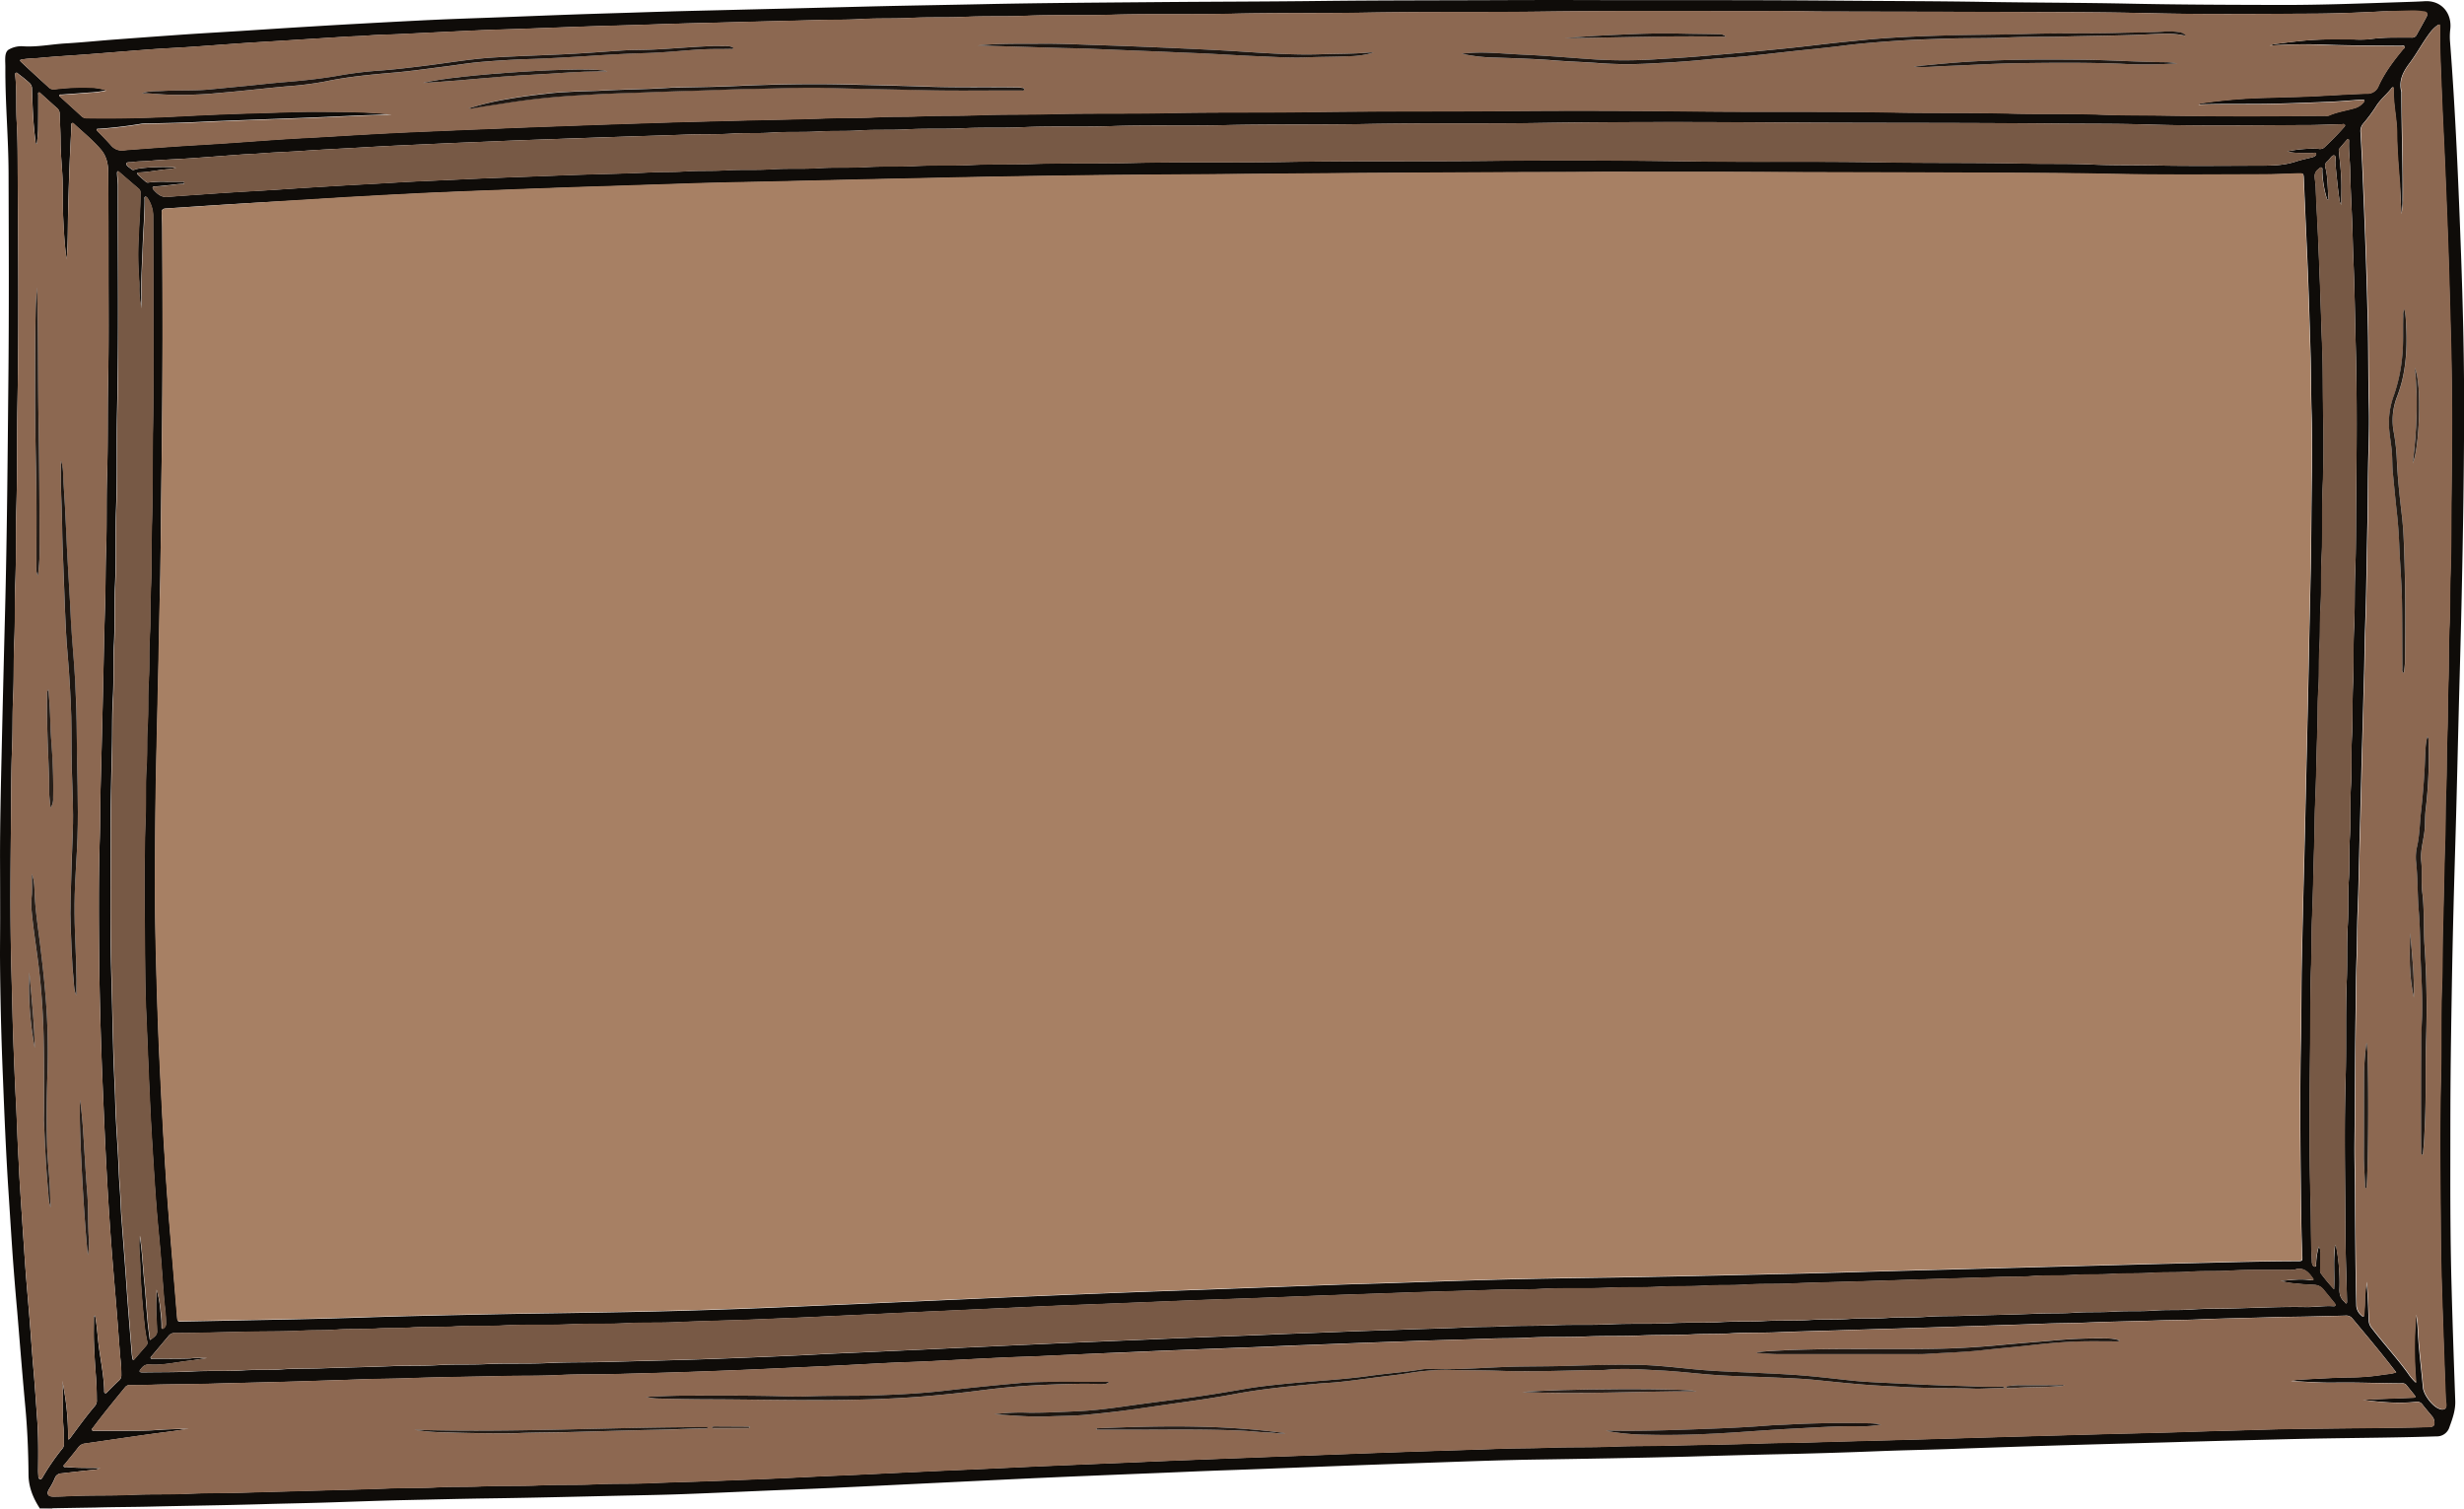 <svg xmlns="http://www.w3.org/2000/svg" viewBox="0 0 1113.83 682.2"><defs><style>.cls-1{fill:#9d9998;}.cls-2{fill:#0f0c09;}.cls-3{fill:#a78064;}.cls-4{fill:#8d6851;}.cls-5{fill:#8c6851;}.cls-6{fill:#775945;}.cls-7{fill:#785945;}.cls-8{fill:#1e1711;}.cls-9{fill:#1e1712;}.cls-10{fill:#1a130f;}.cls-11{fill:#221b15;}.cls-12{fill:#261d18;}.cls-13{fill:#2c221c;}.cls-14{fill:#3a2f27;}.cls-15{fill:#4c3c31;}.cls-16{fill:#1d1611;}.cls-17{fill:#1e1611;}.cls-18{fill:#1f1813;}.cls-19{fill:#211913;}.cls-20{fill:#29201a;}.cls-21{fill:#281f19;}.cls-22{fill:#342922;}</style></defs><title>Asset 5</title><g id="Layer_2" data-name="Layer 2"><g id="Layer_2-2" data-name="Layer 2"><path class="cls-1" d="M17.84,682.2l.05-.54,5.74.12a.45.45,0,0,0,0,.42Z"/><path class="cls-2" d="M23.63,681.78l-5.74-.12c-3-4.64-5-9.59-5-15.26-.09-10.22-.51-20.43-1.46-30.63-1.32-14.24-2.45-28.5-3.63-42.75C7,584.18,6.28,575.34,5.65,566.5,5,556.93,4.4,547.36,3.78,537.79,2.69,521,2,504.11,1.33,487.27Q.16,459.72,0,432.14c0-5.73.07-11.47.07-17.2q0-13.74-.06-27.48c0-15.6.37-31.19.72-46.79Q1.45,309,2.27,277.34C3.19,242,3.44,206.63,3.79,171.28c.31-31,.17-61.92.08-92.88C3.82,62.17,2.38,47.22,2.42,31c.08-3.5-.72-7.38,1.67-8.67A11.43,11.43,0,0,1,10,20.9c6.67.5,13.13-.91,19.74-1.28C37,19.2,44.2,18.45,51.45,17.9Q67.23,16.72,83,15.61c8.53-.58,17.07-1.06,25.61-1.6,10.52-.67,21-1.38,31.58-2q11.25-.7,22.5-1.31c11.49-.63,23-1.26,34.48-1.79,9.75-.44,19.5-.74,29.25-1.11,10.79-.41,21.57-.85,32.36-1.23,8.55-.31,17.11-.55,25.66-.82,10.39-.34,20.78-.67,31.17-.91,13-.3,26.06-.65,39.09-.95l39.81-1c16.63-.4,33.26-.64,49.89-1,26.55-.56,53.1-.71,79.65-.94,24.8-.22,49.6-.22,74.39-.53C624.92.12,651.4.17,677.87.06q24.6-.1,49.19,0C762,.07,797,0,831.93.3c22,.19,44,.2,66,.57,21.52.36,43,.33,64.55.78,23.27.48,46.55.54,69.83.59,18.15,0,36.3-.72,54.44-1.31,3.11-.1,6.23-.19,9.35-.38,7.52-.44,12.41,5.38,11.52,12.78a27.73,27.73,0,0,0-.1,5.46c2.49,32.22,3.82,64.49,5,96.78.78,22.22,1.34,44.45,1.37,66.68,0,14.32-.13,28.63-.32,42.95q-.33,24-.87,48c-.35,15.91-.82,31.82-1.23,47.73-.4,15.67-.76,31.34-1.18,47-.39,14.47-.86,28.94-1.22,43.41q-.46,17.87-.75,35.74c-.23,14-.46,28-.57,42-.11,14.56-.07,29.11-.1,43.66,0,15.92.11,31.83.53,47.74.46,17.59,1.07,35.17,1.7,52.75.15,4.2-1.22,8-2.61,11.8a5.91,5.91,0,0,1-5.9,4.25c-16.63.56-33.26.66-49.89.92-14.48.23-29,.65-43.42,1-10.15.25-20.3.55-30.45.84-17.19.48-34.37.93-51.56,1.46-15.42.47-30.85,1-46.27,1.54-9.75.32-19.51.51-29.26.88q-24.93,1-49.87,1.5-18.71.44-37.41,1c-23.34.6-46.69,1-70,1.35-11.84.2-23.67.59-35.49,1l-27.09.95q-19.29.68-38.58,1.44c-12.62.48-25.24,1-37.86,1.43-12,.4-24,1-35.94,1.45-15,.62-30,1.21-45,1.88-16.21.73-32.42,1.54-48.63,2.32-16,.77-31.93,1.57-47.9,2.31-9.19.42-18.38.76-27.56,1.14-13.5.57-27,1.21-40.49,1.7-8.63.32-17.27.47-25.9.65-20.63.45-41.25,1-61.88,1.27-12.4.18-24.79.49-37.19.76-13,.27-25.89.81-38.83,1.19-9,.26-17.91.41-26.87.68-16.78.49-33.57.69-50.36,1.09-8.16.2-16.31.17-24.47.41C36.58,681.56,30.11,681.65,23.63,681.78Zm48.85-422c-.1,5.2-.22,10.4-.31,15.59q-.42,24-1,48c-.41,16.87-.78,33.75-.93,50.62-.16,17.35-.25,34.71.17,52.06.45,19,1,38.05,1.93,57.05.48,9.58.92,19.16,1.47,28.74.82,14.36,1.74,28.72,2.94,43.06,1.11,13.3,2.24,26.6,3.3,39.9.23,2.87.13,2.61,2.76,2.56,13.19-.23,26.38-.52,39.58-.77q20.26-.37,40.52-1c11.43-.4,22.86-.68,34.29-.94,17.51-.39,35-.77,52.53-1,21.59-.33,43.18-.65,64.76-1.32,13.66-.42,27.33-.89,41-1.49q16.31-.71,32.59-1.4l45.05-2q21.81-1,43.61-1.88,17.25-.72,34.5-1.38c15.27-.57,30.53-1.1,45.79-1.67,16.22-.59,32.44-1.22,48.66-1.8,7-.25,14.06-.42,21.1-.64,17.58-.56,35.16-1.23,52.74-1.68,16.47-.42,32.94-.63,49.41-.89q25.8-.42,51.58-1c19.34-.45,38.69-.84,58-1.43,17.9-.54,35.81-1,53.71-1.48l34.77-.93c23.67-.62,47.33-1.28,71-1.84,13.43-.31,26.87-.7,40.31-.71,2.5,0,2.55,0,2.45-2.46-.56-13.26-.6-26.54-.75-39.81-.21-19.36-.26-38.71.14-58.07.25-12.55.16-25.11.45-37.66.32-13.75.61-27.5,1-41.24.36-14.23.66-28.47,1-42.7.33-14.79.69-29.58,1-44.37.29-15.83.66-31.66,1-47.49.26-13.75.24-27.51.48-41.27.17-9.67.17-19.35-.14-29-.29-9.19-.19-18.39-.49-27.58-.46-14.63-.86-29.26-1.53-43.87-.51-11.26-1-22.53-1.47-33.79-.11-2.39-.11-2.4-2.42-2.34-5.19.14-10.39.41-15.58.43-23,.09-46.07.3-69.11-.2-17.27-.38-34.55-.43-51.82-.51-28.16-.14-56.31-.17-84.47-.25-13.76,0-27.52-.14-41.27-.14-10.71,0-21.42,0-32.13,0-7.75,0-15.5-.07-23.26,0-11.83.14-23.67.07-35.51.13q-33.6.15-67.19.35-37.3.27-74.61.62c-15.67.14-31.34.16-47,.36-20.95.26-41.9.5-62.85,1-14.87.32-29.74.61-44.61.95q-21.71.48-43.41,1c-9.91.23-19.83.37-29.74.67-18.22.55-36.43,1.24-54.65,1.77q-12.47.38-24.93.89c-14.13.59-28.28,1-42.41,1.69-12.3.56-24.59,1.26-36.88,1.94-8.14.46-16.28,1-24.41,1.5Q115.23,91.6,97.4,92.75c-7.5.48-15,1-22.49,1.48-1.51.09-1.9.77-1.82,2.13q.19,3.12.23,6.23c.23,33.68.26,67.35-.19,101C72.88,222.33,72.71,241.05,72.48,259.76ZM45.25,663.62a6.8,6.8,0,0,1-3.28.8c-4.76.51-9.52,1.06-14.28,1.6a3.15,3.15,0,0,0-2.88,2.08A32,32,0,0,1,22.23,673c-1.37,2.21-.66,3.49,1.93,3.49,3.27,0,6.54-.2,9.82-.33,8.62-.33,17.26-.06,25.89-.48,8.38-.4,16.79-.06,25.18-.48,7.9-.4,15.82-.24,23.73-.47,11.91-.36,23.81-.66,35.72-1,10.38-.3,20.77-.52,31.15-.94,7.35-.3,14.7-.06,22.06-.49,6.54-.39,13.1-.11,19.66-.42,8.86-.41,17.74-.06,26.62-.48,8.38-.41,16.78-.05,25.18-.48,8.14-.42,16.3-.13,24.45-.49,9.66-.43,19.33-.61,29-1,11.65-.47,23.31-.88,35-1.45,7.09-.35,14.2-.69,21.3-1,10.7-.43,21.38-1,32.08-1.49,6.54-.29,13.08-.63,19.62-.9q15.81-.68,31.61-1.45c7.26-.35,14.52-.64,21.79-.95q12-.51,23.94-1c7.74-.31,15.48-.68,23.23-1,8.62-.31,17.25-.67,25.87-1,8.23-.29,16.45-.66,24.68-.94,13.1-.46,26.19-1,39.29-1.47q13.43-.48,26.84-.93c10.14-.32,20.28-.59,30.43-1,7.11-.26,14.22-.16,21.34-.44,9.9-.39,19.82-.09,29.73-.52,8.07-.35,16.15-.21,24.22-.42,14.14-.36,28.29-.5,42.43-1,7-.25,14.07-.23,21.1-.44q18.23-.55,36.44-1,16.17-.43,32.35-.92,17.14-.51,34.28-1,16.29-.45,32.59-.91c12.39-.32,24.77-.58,37.15-1,11.35-.37,22.7-.61,34-1,9.35-.29,18.71-.35,28.06-.47,15.28-.21,30.55-.22,45.82-.65,2.47-.07,3-.83,2.47-3.26a4.07,4.07,0,0,0-.91-1.67c-1.47-1.79-3-3.55-4.41-5.38a2.91,2.91,0,0,0-2.94-1.1c-8,.85-15.91.11-23.84-.9,4.55-.3,9.09-.46,13.64-.62,3-.11,6.07-.25,9.1-.36.93,0,1.2-.34.58-1.13-1.25-1.56-2.51-3.1-3.76-4.67a2.4,2.4,0,0,0-2.17-.7c-10.08-.05-20.15-.49-30.22-.33-6.58.1-13.14-.4-19.71-.74a23.19,23.19,0,0,1,3.76-.61c7.42-.37,14.85-.83,22.27-1a98,98,0,0,0,15-1.13c2.13-.37,4.35-.37,6.51-1.16-6.44-8.41-13.13-16.35-19.78-24.32a3.56,3.56,0,0,0-3.15-1.33c-4.87.16-9.74.25-14.62.38-6.39.17-12.78.16-19.18.37-11.1.36-22.2.52-33.3,1-5.75.25-11.51.24-17.26.43-11.1.37-22.21.52-33.31,1-6,.26-12,.21-18,.45-9.82.39-19.65.65-29.47,1-9.58.32-19.17.61-28.75.93-10.78.36-21.57.63-32.35,1-10.39.36-20.77.53-31.16,1-6.94.27-13.9,0-20.85.49-5.66.36-11.34.12-17,.43-7.82.42-15.66.14-23.49.51-8.31.4-16.63.07-24.94.47-8.62.41-17.27,0-25.9.51-5.58.35-11.18.19-16.77.4-10.55.41-21.09.67-31.64,1l-26.11.94c-8.7.32-17.4.67-26.11,1-8.06.29-16.13.67-24.19,1-12.78.44-25.56,1-38.34,1.48-6.78.27-13.56.62-20.35.87Q489,612.14,470.8,613c-5.67.27-11.34.39-17,.66-11.73.55-23.45,1.19-35.18,1.75-5.42.26-10.86.39-16.28.65-11.25.55-22.49,1.23-33.74,1.71q-10.3.45-20.59.94c-11.89.57-23.79,1-35.69,1.43-11.5.39-23,.69-34.51,1-8.47.21-16.95,0-25.42.45s-16.78.23-25.18.43c-14.38.35-28.77.46-43.15,1-6.55.25-13.1.22-19.65.46-10.22.38-20.45.65-30.67,1-12.7.38-25.41.61-38.11,1-9.83.27-19.67.19-29.5.57-2.4.09-4.8.07-7.2.06a2.64,2.64,0,0,0-2.33.91c-4.89,6-9.82,12-14.47,18.21-.27.36-.79.71-.52,1.22s.85.3,1.29.3c5,0,10.08.07,15.12,0,4.08,0,8.15,0,12.23-.28,5-.41,10-.45,15.05-.64-5.75,1-11.53,1.64-17.29,2.44-9.88,1.37-19.74,2.85-29.61,4.27a4.24,4.24,0,0,0-3,1.71c-1.93,2.54-4,5-6,7.48-.28.35-.88.66-.6,1.17s.86.2,1.32.26C35.06,663.67,40,663.46,45.25,663.62ZM1026,20.61a13.17,13.17,0,0,1,2-.67c6.49-.81,13-1.69,19.53-2,5.51-.25,11-.09,16.55-.11a50,50,0,0,0,6.71-.08A78.11,78.11,0,0,1,1082,17c2.72,0,5.44,0,8.16,0a2.29,2.29,0,0,0,2.31-1.33c1.44-2.67,3-5.31,4.38-8,.65-1.23.31-1.8-.86-2.15-.88-.06-4.62-.69-5.35-.59-4.69.65-9.55,0-14.26.26-11,.57-22,1-33.06,1-24.08.11-48.15.36-72.22-.23-17.11-.42-34.22-.46-51.34-.52-31.18-.13-62.36-.13-93.55-.22C818.62,5.23,811,5,803.46,5c-35.34.09-70.68-.21-106,.26-26.63.35-53.26,0-79.89.47-20.3.37-40.6,0-60.9.5-18.31.4-36.63-.08-54.94.47-12.78.38-25.58-.09-38.37.47-9,.4-18.06,0-27.1.47-8.22.41-16.46,0-24.69.48-7.42.39-14.86.06-22.29.51-6,.36-12,.25-18,.41-13,.36-26,.63-39.07,1-12.06.32-24.12.55-36.18,1q-10.9.36-21.81.66c-13,.37-26,.92-39.06,1.38-6.15.22-12.3.35-18.45.63-12.29.55-24.57,1.18-36.86,1.76-4.55.21-9.11.25-13.64.62-3.12.26-6.23.3-9.34.49-9.64.59-19.28,1.22-28.92,1.82-5.74.37-11.48.68-17.22,1.07-8.28.56-16.55,1.21-24.84,1.77-5.89.4-11.8.65-17.69,1.09-9.55.7-19.09,1.51-28.64,2.24-7.25.55-14.51.94-21.74,1.63-2.62.25-5.27.2-7.87.71C9,27,8.8,27.3,9.54,28q1.83,1.73,3.68,3.43c2.82,2.59,5.63,5.21,8.5,7.76a3.26,3.26,0,0,0,2.74,1.15,99.82,99.82,0,0,1,16-.78,23.48,23.48,0,0,1,7.58,1.25,43.68,43.68,0,0,1-7.78,1c-4.13.34-8.28.61-12.41.92-.36,0-.89-.15-1,.34s.37.66.65.92c3.07,2.79,6.15,5.58,9.21,8.39a3.2,3.2,0,0,0,2.3,1c14.08.23,28.14-.11,42.2-.85,11.73-.62,23.46-1.12,35.21-1.43,9.11-.23,18.21-.69,27.33-.64,11.11.07,22.21,0,33.27,1.27-13.23.25-26.43,1.05-39.64,1.53l-25.15.93c-8,.3-16,.6-23.94,1-7,.34-13.9.42-20.85.61a23.46,23.46,0,0,0-3.36.09A195.94,195.94,0,0,1,44.6,58.2c-.3,0-.7-.09-.85.24s.25.7.51,1c2,2,3.91,4,5.78,6.07a6.44,6.44,0,0,0,6,2.41c1.65-.24,3.34-.33,5-.45,9.16-.68,18.32-1.37,27.48-1.91q11.23-.66,22.47-1.47c9.64-.7,19.27-1.4,28.92-1.88,8.38-.41,16.74-1,25.11-1.46q14.6-.84,29.2-1.42c7.58-.31,15.16-.67,22.74-.95,8.31-.3,16.61-.68,24.91-1l27.54-1q14.25-.49,28.51-.94c12.3-.39,24.61-.64,36.91-1,13-.33,26.05-.48,39.07-1,7.51-.29,15,0,22.54-.48,6.38-.38,12.78-.11,19.18-.42,8.54-.41,17.1-.13,25.66-.48,11.1-.46,22.22-.21,33.33-.51,17.74-.48,35.5-.11,53.25-.48,21.43-.45,42.86-.15,64.3-.46,30.37-.44,60.75-.22,91.13-.48,28.14-.25,56.29-.12,84.43.2,29.67.34,59.34-.11,89,.48,17.43.35,34.87,0,52.3.47,13.35.38,26.71-.06,40.06.47,9.9.39,19.83.29,29.74.45,24.07.39,48.15.32,72.23.09a4.34,4.34,0,0,0,1.66-.08c3.83-1.71,8-2.23,11.94-3.43a8.08,8.08,0,0,0,3.88-2.69c.56-.67.36-1-.46-1-.48,0-1,0-1.44,0-4.3.29-8.6.68-12.9.87-8.62.37-17.25.7-25.87.9-11.35.27-22.7-.07-34.09.36a2.63,2.63,0,0,1,1.5-.62,247.87,247.87,0,0,1,30.3-2.47c3,0,5.92-.24,8.86-.28,11.84-.17,23.63-1.2,35.44-1.57a5.36,5.36,0,0,0,5.35-3.49c2.79-6.08,6.8-11.37,11-16.48.33-.4,1.08-.69.74-1.33s-1-.3-1.54-.3c-12-.1-24-.08-36-.55A229,229,0,0,0,1026,20.61ZM16.69,65l-.51,0c-.24-2.08-.5-4.16-.7-6.24-.61-6.21-.79-12.44-1-18.67a3.49,3.49,0,0,0-1.08-2.54,59.61,59.61,0,0,0-5-4.07c-.35-.28-.67-.83-1.2-.55s-.34.85-.29,1.3c.73,6.93.24,13.89.65,20.84.52,8.78.4,17.59.47,26.38.25,34.47.49,68.94-.18,103.42-.29,14.95,0,29.91-.46,44.86-.38,11.27,0,22.55-.48,33.82-.39,8.79,0,17.59-.47,26.38-.4,8.23-.07,16.47-.49,24.71-.39,7.58-.15,15.18-.47,22.78C5.09,346.74,5.07,356,5,365.3c-.2,24.79-.53,49.58.19,74.37.34,11.67.52,23.34,1,35,.3,7.58.57,15.17,1,22.75.46,8.7.68,17.41,1.17,26.11.19,3.19.28,6.38.49,9.57Q9.7,547,10.63,560.83c.33,4.86.67,9.73,1,14.58.57,7.16,1.21,14.32,1.78,21.48.55,6.93,1,13.87,1.59,20.79.72,8,1.23,16.08,1.82,24.12.55,7.59.49,15.18.4,22.78,0,.88.05,1.76.11,2.63,0,.55,0,1.2.7,1.38s1-.34,1.26-.85a101.38,101.38,0,0,1,8.83-12.83,3,3,0,0,0,.76-1.95c-.07-2.56.07-5.14-.18-7.68-.68-7,0-14-.56-21a120.91,120.91,0,0,1,2.62,26.4c.4-.12.6-.11.67-.21,3.77-5.06,7.44-10.21,11.54-15a3.65,3.65,0,0,0,.77-2.67c0-3.51-.1-7-.38-10.53q-.63-7.89-.91-15.79c-.14-3.75,0-7.52,0-11.28,0-.24.18-.41.57-.35.62,3.49.93,7.06,1.28,10.62.76,7.71,2.57,15.28,2.8,23.05,0,.46-.12,1.08.45,1.23s.82-.4,1.15-.73c1.71-1.68,3.38-3.41,5.14-5a3,3,0,0,0,1-2.31,63,63,0,0,0-.46-7.89c-.58-6.76-1-13.54-1.57-20.3-.89-11.22-1.9-22.43-2.72-33.66-.73-10-1.34-20.08-1.89-30.13-.56-10.21-1-20.43-1.44-30.64-.32-7.59-.66-15.17-.92-22.76-.46-13.74-.82-27.49-1-41.24-.18-18.47-.35-36.95.24-55.42.27-8.15.18-16.31.41-24.46q.54-19.91,1-39.8c.33-13.83.53-27.65,1-41.48.28-8.47.16-16.94.47-25.42.41-11.19.06-22.38.43-33.58.49-14.31.17-28.63.48-42.94.35-16.48.17-33,.17-49.44,0-14.88,0-29.76-.12-44.64,0-3.63-.79-7.26-3.17-10.1-3.6-4.3-8-7.83-12.1-11.63-.29-.26-.59-.67-1-.53-.57.2-.41.79-.42,1.24-.08,3.2-.27,6.39-.43,9.58-.48,9.5-.77,19-1,28.51-.22,7.42,0,14.85-.71,22.27-.92-6.39-1.24-12.84-1.55-19.27-.27-5.82,0-11.67-.29-17.49C28,75,27.4,69.56,27.37,64.12c0-4.15-.27-8.31-.41-12.46a3.45,3.45,0,0,0-1.14-2.77c-2.47-2.15-4.88-4.38-7.32-6.56-.28-.25-.54-.73-1-.49s-.2.71-.21,1.08c0,5.12,0,10.24-.07,15.36C17.2,60.54,16.88,62.79,16.69,65ZM1085.52,96.76c-.24-4.67-.38-8.91-.7-13.13-.59-7.81-1.29-15.61-1.35-23.44,0-6.72-1.75-13.31-1.48-20a.87.87,0,0,0-.17-.64c-.36-.26-.6.1-.78.32-2.15,2.78-5,5-6.87,8a70.37,70.37,0,0,1-6,8.09,5,5,0,0,0-1.15,3.77c.33,6,.66,12,.91,17.94.5,12,1,24,1.42,35.93q.59,16.89,1,33.8c.26,12,.14,24,.44,36,.19,7.57,0,15.14-.22,22.72-.29,10.07-.18,20.14-.41,30.22-.37,15.9-.47,31.81-1.07,47.71-.24,6.3-.24,12.62-.41,18.93-.34,11.91-.63,23.81-1,35.72-.35,12.86-.62,25.73-1,38.59-.36,11.82-.51,23.65-1,35.47-.27,6.71-.18,13.43-.44,20.14-.36,9.09-.32,18.2-.47,27.31-.31,18.43-.24,36.88-.46,55.32-.09,6.92.12,13.85.17,20.77.13,17.84.19,35.67.63,53.5a6.2,6.2,0,0,0,2.37,4.92c.23.2.43.51.79.42s.34-.49.36-.78c.13-1.91.31-3.82.35-5.74a62.85,62.85,0,0,1,.75-9.14c.64,6,.74,11.79,1,17.53a5.51,5.51,0,0,0,1.25,3.23c5.33,7,11.32,13.45,16.48,20.58a21.86,21.86,0,0,0,3.67,4.28,176.74,176.74,0,0,1,0-30.78,55.3,55.3,0,0,1,.76,6.66c.13,3,.35,6.06.64,9.08.54,5.72,1.21,11.43,1.71,17.15.29,3.3,4.35,8.69,7.52,9.71a4.15,4.15,0,0,0,.68.22c1.58.26,2.43-.5,2.32-2.11-.06-1-.25-2.07-.29-3.1q-.48-13.07-.94-26.11-.51-15.22-1-30.44c-.27-9.83-.28-19.67-.37-29.5-.19-19.11-.36-38.22.14-57.33.37-14.31-.07-28.63.49-42.94.34-8.87.18-17.74.45-26.62.41-13.34.55-26.69,1-40,.26-7.51.09-15,.45-22.54.38-8.06.14-16.14.51-24.22.35-7.5.11-15,.45-22.54.4-8.46.05-16.94.49-25.41.4-7.67.17-15.35.45-23,.43-12,.32-24,.47-36,.3-23.51.43-47-.2-70.53q-.43-16.54-.91-33.07c-.41-13.82-1-27.63-1.55-41.44q-.4-9.94-.89-19.87c-.58-11.73-1-23.47-1.47-35.21-.16-4.31-.1-8.64-.1-13,0-1.05-.26-1.35-1.21-.67a15.15,15.15,0,0,0-3.08,3c-3.48,4.5-6.07,9.59-9.49,14.12-2.94,3.91-5,7.91-3.65,13,0,16.23.69,32.46.52,48.7A27.26,27.26,0,0,1,1085.52,96.76ZM83.22,82.15l0,.9a52.15,52.15,0,0,0-6.12.58c-2.31.17-4.59.55-6.91.6-1.14,0-1.66.58-.7,1.63,1.65,1.79,3.33,3.34,6.1,3.13,6.52-.52,13-.93,19.57-1.4q11.46-.81,22.93-1.43c7.57-.42,15.13-1,22.69-1.46,8.12-.48,16.25-1,24.37-1.42,8.77-.46,17.53-1.06,26.3-1.44q11-.47,22-1c8.38-.38,16.76-.67,25.14-1,8.54-.3,17.07-.68,25.61-.94,10.06-.3,20.12-.49,30.17-1,5-.26,10.06-.06,15.1-.42,6.13-.45,12.29-.09,18.44-.49,7-.46,14.06,0,21.09-.49s14,0,21.08-.49,14.22,0,21.33-.48c7.34-.45,14.7-.07,22.05-.48,8.45-.46,16.93,0,25.41-.47,8.93-.46,17.89-.13,26.85-.44,15.26-.54,30.53-.13,45.8-.49,23.34-.54,46.7-.07,70.05-.48,29.9-.53,59.81-.15,89.72-.46q46-.5,92.07.21c28.71.41,57.42-.08,86.13.44,22.14.4,44.3.08,66.45.58,9.51.21,19-.07,28.53.39,9.74.47,19.5.27,29.25.46,16.23.33,32.48.11,48.71.1,5.19,0,10.35-.19,15.36-1.85,2.49-.83,5.1-1.32,7.63-2,.76-.21,1.73-.73,1.55-1.53s-1.23-.32-1.9-.35c-3.67-.15-7.39.33-11.25-.68a53.47,53.47,0,0,1,14.27-1.19,3,3,0,0,0,2.48-.55,124.39,124.39,0,0,0,8.72-8.92c.32-.39,1-.86.65-1.41s-1-.24-1.55-.24c-5,.09-9.91.37-14.84.38-24.31.06-48.62.51-72.93-.26-13.5-.42-27-.28-40.53-.41-42.45-.43-84.9-.2-127.35-.5-35.89-.26-71.78-.3-107.67.24-25.66.39-51.33,0-77,.45-21.65.42-43.3,0-65,.53-17,.39-34.06-.15-51.09.44-13.34.46-26.7-.15-40,.49-8.78.43-17.58,0-26.37.45-8.62.47-17.26,0-25.89.51-7,.42-14,0-21.09.47-6.21.44-12.45.07-18.68.47-6.94.45-13.9,0-20.85.5-6,.42-12,.06-18,.46-6.93.45-13.89.2-20.84.46-10.14.39-20.28.65-30.41,1-9.58.32-19.16.62-28.74,1-8.86.31-17.72.6-26.58,1-7.5.33-15,.59-22.5.93l-22,1c-5.9.27-11.79.6-17.69.95-8.52.5-17,.87-25.57,1.49-6.28.45-12.59.6-18.87,1.12-2.71.23-5.42.28-8.13.47-8,.57-15.9,1.22-23.86,1.76-6.13.42-12.28.59-18.39,1.14-2.55.23-5.12.15-7.64.56-1,.16-2.67-.15-2.77.63-.14,1.11,1.4,1.75,2.25,2.56s1.69.06,2.49-.1c4-.82,13.73-1.19,17.71-.56a15.53,15.53,0,0,1-3.31.66c-4.45.3-8.83,1.35-13.3,1.5-1,0-1.17.53-.48,1.19,1.16,1.09,2.38,2.12,3.59,3.17a1.33,1.33,0,0,0,1.14.18,50.88,50.88,0,0,1,8.37-.32C78.16,82.12,80.69,82.15,83.22,82.15ZM93.6,613.88c-3.06.45-6.1,1-9.16,1.34-5.61.71-11.19,2-16.88,1.6-2.09-.14-3.06.93-4.09,2.26-.73.93-.27,1.27.7,1.28l1.44,0c7.11-.12,14.22,0,21.33-.41,7.58-.42,15.18,0,22.77-.48,5.89-.4,11.82,0,17.73-.46s12-.24,18-.47c10.61-.4,21.24-.55,31.85-1,7-.31,14.06,0,21.09-.46s14.22-.08,21.33-.44c9.42-.48,18.86,0,28.3-.5,8.85-.44,17.73-.23,26.61-.49,11.25-.32,22.52-.6,33.77-.92,10.79-.31,21.56-.72,32.34-1.16,9.33-.39,18.66-.75,28-1.27,7.17-.4,14.36-.67,21.53-1L422,609.83c6.7-.31,13.4-.64,20.1-.94,6.86-.31,13.71-.65,20.57-.95,7.42-.33,14.83-.67,22.25-1,8-.31,15.95-.67,23.93-1,7.74-.3,15.48-.66,23.21-1q12.93-.51,25.86-1c8.22-.29,16.44-.65,24.66-1q13-.47,26.09-1c8.86-.34,17.72-.62,26.58-.94,9.5-.35,19-.51,28.49-1,5-.26,10.06-.12,15.09-.4,7.66-.41,15.34-.16,23-.52,8.78-.42,17.58,0,26.37-.45,9.17-.47,18.38,0,27.57-.51,7.25-.42,14.53,0,21.81-.46,6.53-.43,13.09-.06,19.65-.48,6.85-.43,13.73,0,20.61-.48,6-.43,12,0,18-.48s11.82,0,17.73-.48c5.74-.43,11.5,0,17.25-.49,5.33-.41,10.7-.26,16-.43,11.34-.37,22.68-.52,34-1,5.66-.26,11.33,0,17-.43s11.65-.07,17.49-.47c6.21-.44,12.45,0,18.69-.5,5.49-.41,11-.05,16.52-.46,5.74-.42,11.51-.33,17.25-.46,11.51-.24,23-.88,34.53-.66,4.08.07,8.13-.62,12.21-.39.38,0,.88.12,1.1-.24s-.12-.91-.41-1.27c-1.65-2.05-3.34-4.07-5-6.12a5.45,5.45,0,0,0-4.15-2c-2.47-.15-5-.25-7.4-.54a40.12,40.12,0,0,1-7.8-1.23c4.81-.41,9.32-1.09,13.86-.31.3,0,.75.07.9-.1.32-.36,0-.7-.27-1-2-2.86-4.27-5-8.16-3.67a6.74,6.74,0,0,1-1.91,0c-9.19.23-18.38-.15-27.58.44-6.13.4-12.29,0-18.44.49-5.5.4-11,.07-16.53.46-6.06.43-12.14.1-18.21.51-5.74.39-11.5,0-17.25.45-6.13.44-12.3,0-18.45.51-5,.39-10.06.25-15.09.42-10.69.37-21.39.66-32.09,1q-15.69.51-31.38,1c-10.62.33-21.24.52-31.86,1-6.46.29-12.93,0-19.41.45-6,.43-12,.06-18,.45-6.85.45-13.73.08-20.61.49-7.65.47-15.33.08-23,.46-10.22.5-20.46-.05-30.69.53-7.18.41-14.38.18-21.57.43-10.86.39-21.72.66-32.58,1-8.93.3-17.87.64-26.81.94q-13.77.45-27.53,1-12.33.48-24.66.93c-9.26.34-18.52.63-27.77,1-7.66.3-15.32.63-23,.93-8.53.33-17.07.69-25.61,1-7.34.27-14.68.6-22,.94s-14.68.65-22,1c-6.94.3-13.88.66-20.81.95-7.1.3-14.19.66-21.29,1s-14,.66-21.05,1c-7.26.31-14.51.69-21.77,1-7.82.29-15.64.69-23.45.94-9.82.32-19.64.53-29.46,1-7.58.36-15.17,0-22.76.46-8.06.46-16.14.07-24.21.45-10.22.49-20.46,0-30.69.54-7.34.41-14.69,0-22.05.45-6.69.44-13.42,0-20.13.51-5.09.37-10.21.08-15.33.44-6.13.43-12.29,0-18.44.52-5,.38-10.06.15-15.09.43-7.82.43-15.66.31-23.49.46-11.34.22-22.69.57-34,.61a3.44,3.44,0,0,0-2.92,1.29c-2.51,3-5,6-7.56,9-.25.29-.7.58-.57,1,.2.6.82.33,1.25.33,5.51,0,11,.08,16.55-.1A42.47,42.47,0,0,1,93.6,613.88Zm-22.81-31a50.63,50.63,0,0,1,1.74,10,48.71,48.71,0,0,1,.47,6.93c0,.28-.08.66.29.8s.57-.2.82-.38A2.56,2.56,0,0,0,75,598c0-3.84-.61-7.63-.92-11.44-.53-6.68-1-13.37-1.55-20s-1.26-13.33-1.79-20c-.55-7-1-14-1.44-21-.51-8.12-1-16.24-1.41-24.37-.32-7-.65-14-.93-21.05q-.48-12.09-1-24.18c-.31-7-.36-14.06-.43-21.08-.2-21.83-.57-43.67.24-65.49.3-7.83-.08-15.66.46-23.49.41-6.06,0-12.14.47-18.21.45-6.61,0-13.26.48-19.89s0-13.26.47-19.89c.46-7,.14-14.06.48-21.09.47-9.5.16-19,.46-28.53.46-14.55.22-29.1.49-43.65.36-18.72.18-37.44.2-56.16q0-20.16-.08-40.31a14.76,14.76,0,0,0-2.53-8.6c-.21-.3-.64-.72-.91-.68-.65.09-.42.74-.42,1.17,0,7.11-.61,14.2-.86,21.3-.27,7.66-.81,15.32-.6,23,0,1.64,0,3.28,0,4.92a39.15,39.15,0,0,1-.94-9.75c0-1,0-2.08-.11-3.11a150,150,0,0,1-.17-19.89c.25-6.38.77-12.75.81-19.14a2.42,2.42,0,0,0-.84-2.12c-2.87-2.42-5.7-4.88-8.55-7.33-.28-.24-.59-.74-1-.42-.22.18-.21.73-.19,1.11.08,1.83.35,3.64.35,5.49-.07,34,.43,68-.34,102-.33,14.54.13,29.1-.44,43.65-.46,11.58.09,23.18-.49,34.77-.44,8.78,0,17.58-.47,26.37-.46,8.14,0,16.3-.49,24.45-.45,7.58-.27,15.18-.43,22.77-.26,12.47-.64,24.94-.61,37.41.06,21.51-.34,43,.31,64.53.38,12.85.61,25.72,1,38.57.19,5.51.49,11,.69,16.53.13,3.66.21,7.34.41,11,.43,7.89,1,15.77,1.29,23.66.15,3.76.47,7.5.69,11.24.16,2.87.22,5.74.44,8.61q.9,11.81,1.79,23.62c.37,5,.68,10,1.06,15q.92,11.82,1.88,23.62c.06.71.19,1.42.31,2.12.15.86.49.9,1,.25,1.72-2,3.44-4,5.2-6a1.93,1.93,0,0,0,.44-2,69.3,69.3,0,0,1-1.33-8.74c-.88-8.41-1.57-16.84-1.79-25.29-.12-4.55-.83-9.09-.24-13.66,1.1,6.6,1.33,13.29,2,19.92.66,6.27,1,12.56,1.57,18.84.22,2.46.58,4.9.88,7.35.06.41.06,1.29.68.75,1.16-1,2.78-1.78,2.72-3.69-.06-1.6-.09-3.19-.23-4.78A124.21,124.21,0,0,1,70.79,582.92ZM1052.68,90.45c-.73-.26-.78-.57-.87-.88a47.66,47.66,0,0,1-2-12.49c0-.46.18-1.07-.29-1.32-.63-.32-1,.36-1.4.65a3.92,3.92,0,0,0-1.72,3.91c.1,1.44.38,2.86.43,4.29.21,6.46.61,12.92.92,19.37.38,8.06.66,16.12,1,24.18.35,9.58.59,19.16,1,28.74s.22,19.34.43,29c.23,11.34.31,22.7-.19,34.05-.48,10.78.07,21.58-.51,32.37-.41,7.5,0,15-.49,22.53-.4,5.82-.07,11.66-.46,17.49-.43,6.38,0,12.78-.5,19.17-.4,5.9-.22,11.82-.44,17.73-.41,11.26-.5,22.53-1,33.78-.27,6-.21,12-.41,18-.38,11.26-.53,22.52-1,33.78-.31,7.18-.14,14.38-.42,21.57-.49,12.46-.31,24.94-.45,37.41-.25,23-.48,46.06.2,69.09.26,9,.07,18.06.58,27.09a4.93,4.93,0,0,0,.22,1.64c.2.48.59,1.07,1.23.95s.46-.76.46-1.2a33,33,0,0,1,1.22-7.87,3.7,3.7,0,0,1,.66,2.65c0,2.48,0,5,0,7.44a3.29,3.29,0,0,0,.3,2.1c1.8,2.38,3.68,4.69,5.94,7.14.32-6.81-.42-13.25.56-20.09a7.47,7.47,0,0,1,.42.9,85.82,85.82,0,0,1,1.44,19.06c-.07,2.32.43,4.22,2.24,5.72.33.27.45,1,1,.68.19-.11.16-.73.15-1.11-.1-4.55-.21-9.1-.36-13.65-.37-11-.36-22-.45-33.06-.15-17.82-.35-35.65.19-53.49.45-14.86-.11-29.74.52-44.61.35-8.22-.07-16.46.45-24.69.44-6.93,0-13.9.5-20.85.42-6.29.08-12.62.44-18.93.46-7.82.06-15.66.51-23.49.43-7.42.06-14.86.46-22.29.42-8.06.11-16.14.51-24.21.4-8.22,0-16.46.45-24.7.43-8.61.15-17.25.51-25.88.43-10.55.28-21.11.4-31.66.28-23.18.46-46.37-.16-69.56-.35-13.1-.49-26.21-1.06-39.3-.17-3.75-.26-7.51-.36-11.25-.26-9.83-.92-19.63-1.11-29.45-.09-4.32-.68-8.61-.52-12.93,0-.16,0-.32,0-.48-.06-.76-.48-.8-.9-.33-1.23,1.37-2.4,2.78-3.58,4.18-.22.26-.14.6-.11.92.39,4.13.9,8.25,1.09,12.39.19,4,0,8,0,11.93a4.78,4.78,0,0,1-.82-2.26c-.78-5.45-1.3-10.92-1.83-16.4-.12-1.29.55-3.4-.54-3.66s-2,1.78-3.1,2.68a2.44,2.44,0,0,0-.85,2.9C1052.4,80.56,1052.09,85.47,1052.68,90.45Z"/><path class="cls-3" d="M72.48,259.76c.23-18.71.4-37.43.65-56.14.45-33.68.42-67.35.19-101q0-3.11-.23-6.23c-.08-1.36.31-2,1.82-2.13,7.5-.45,15-1,22.49-1.48q17.82-1.17,35.65-2.29c8.13-.51,16.27-1,24.41-1.5,12.29-.68,24.58-1.38,36.88-1.94,14.13-.64,28.28-1.1,42.41-1.69q12.47-.51,24.93-.89c18.22-.53,36.43-1.22,54.65-1.77,9.91-.3,19.83-.44,29.74-.67q21.71-.5,43.41-1c14.87-.34,29.74-.63,44.61-.95,21-.45,41.9-.69,62.85-1,15.67-.2,31.34-.22,47-.36q37.31-.33,74.61-.62,33.6-.23,67.19-.35c11.84-.06,23.68,0,35.51-.13,7.76-.1,15.51,0,23.26,0,10.71,0,21.42,0,32.13,0,13.75,0,27.51.1,41.27.14,28.16.08,56.31.11,84.47.25,17.27.08,34.55.13,51.82.51,23,.5,46.07.29,69.11.2,5.19,0,10.39-.29,15.58-.43,2.31-.06,2.31,0,2.42,2.34.49,11.26,1,22.53,1.47,33.79.67,14.61,1.07,29.24,1.53,43.87.3,9.19.2,18.39.49,27.58.31,9.68.31,19.36.14,29-.24,13.76-.22,27.52-.48,41.27-.3,15.83-.67,31.66-1,47.49-.26,14.79-.62,29.58-1,44.37-.32,14.23-.62,28.47-1,42.7-.35,13.74-.64,27.49-1,41.24-.29,12.55-.2,25.11-.45,37.66-.4,19.36-.35,38.71-.14,58.07.15,13.27.19,26.55.75,39.81.1,2.43,0,2.46-2.45,2.46-13.44,0-26.88.4-40.31.71-23.66.56-47.32,1.22-71,1.84l-34.77.93c-17.9.49-35.81.94-53.71,1.48-19.35.59-38.7,1-58,1.43q-25.78.6-51.58,1c-16.47.26-32.94.47-49.41.89-17.58.45-35.16,1.12-52.74,1.68-7,.22-14.07.39-21.1.64-16.22.58-32.44,1.21-48.66,1.8-15.26.57-30.52,1.1-45.79,1.67q-17.25.66-34.5,1.38-21.81.92-43.61,1.88l-45.05,2q-16.29.72-32.59,1.4c-13.65.6-27.32,1.07-41,1.49-21.58.67-43.17,1-64.76,1.32-17.51.27-35,.65-52.53,1-11.43.26-22.86.54-34.29.94q-20.25.69-40.52,1c-13.2.25-26.39.54-39.58.77-2.63,0-2.53.31-2.76-2.56-1.06-13.3-2.19-26.6-3.3-39.9-1.2-14.34-2.12-28.7-2.94-43.06-.55-9.58-1-19.16-1.47-28.74-.94-19-1.48-38-1.93-57.05-.42-17.35-.33-34.71-.17-52.06.15-16.87.52-33.75.93-50.62q.57-24,1-48C72.26,270.16,72.38,265,72.48,259.76Z"/><path class="cls-4" d="M45.25,663.62c-5.23-.16-10.19,0-15.13-.52-.46-.06-1.08.19-1.32-.26s.32-.82.6-1.17c2-2.49,4.07-4.94,6-7.48a4.24,4.24,0,0,1,3-1.71c9.87-1.42,19.73-2.9,29.61-4.27,5.76-.8,11.54-1.41,17.29-2.44-5,.19-10.05.23-15.05.64-4.08.33-8.15.25-12.23.28-5,0-10.08,0-15.12,0-.44,0-1,.22-1.29-.3s.25-.86.52-1.22c4.65-6.21,9.58-12.19,14.47-18.21a2.64,2.64,0,0,1,2.33-.91c2.4,0,4.8,0,7.2-.06,9.83-.38,19.67-.3,29.5-.57,12.7-.35,25.41-.58,38.11-1,10.22-.31,20.45-.58,30.67-1,6.55-.24,13.1-.21,19.65-.46,14.38-.55,28.77-.66,43.15-1,8.4-.2,16.8,0,25.18-.43s16.95-.24,25.42-.45c11.5-.3,23-.6,34.51-1,11.9-.41,23.8-.86,35.69-1.43q10.29-.48,20.59-.94c11.25-.48,22.49-1.16,33.74-1.71,5.42-.26,10.86-.39,16.28-.65,11.73-.56,23.45-1.2,35.18-1.75,5.67-.27,11.34-.39,17-.66q18.19-.88,36.39-1.53c6.79-.25,13.57-.6,20.35-.87,12.78-.52,25.56-1,38.34-1.48,8.06-.28,16.13-.66,24.19-1,8.71-.31,17.41-.66,26.11-1l26.11-.94c10.55-.38,21.09-.64,31.64-1,5.59-.21,11.19-.05,16.77-.4,8.63-.53,17.28-.1,25.9-.51,8.31-.4,16.63-.07,24.94-.47,7.83-.37,15.67-.09,23.49-.51,5.68-.31,11.36-.07,17-.43,7-.44,13.91-.22,20.85-.49,10.39-.42,20.77-.59,31.16-1,10.78-.37,21.57-.64,32.35-1,9.58-.32,19.17-.61,28.75-.93,9.82-.34,19.65-.6,29.47-1,6-.24,12-.19,18-.45,11.1-.48,22.21-.63,33.31-1,5.75-.19,11.51-.18,17.26-.43,11.1-.5,22.2-.66,33.3-1,6.4-.21,12.79-.2,19.18-.37,4.88-.13,9.75-.22,14.62-.38a3.56,3.56,0,0,1,3.15,1.33c6.65,8,13.34,15.91,19.78,24.32-2.16.79-4.38.79-6.51,1.16a98,98,0,0,1-15,1.13c-7.42.14-14.85.6-22.27,1a23.19,23.19,0,0,0-3.76.61c6.57.34,13.13.84,19.71.74,10.07-.16,20.14.28,30.22.33a2.4,2.4,0,0,1,2.17.7c1.25,1.57,2.51,3.11,3.76,4.67.62.79.35,1.1-.58,1.13-3,.11-6.06.25-9.1.36-4.55.16-9.09.32-13.64.62,7.93,1,15.85,1.75,23.84.9a2.91,2.91,0,0,1,2.94,1.1c1.43,1.83,2.94,3.59,4.41,5.38a4.07,4.07,0,0,1,.91,1.67c.57,2.43,0,3.19-2.47,3.26-15.27.43-30.54.44-45.82.65-9.35.12-18.71.18-28.06.47-11.34.35-22.69.59-34,1-12.38.41-24.76.67-37.15,1q-16.29.44-32.59.91-17.14.48-34.28,1-16.17.48-32.35.92-18.22.48-36.44,1c-7,.21-14.07.19-21.1.44-14.14.51-28.29.65-42.43,1-8.07.21-16.15.07-24.22.42-9.91.43-19.83.13-29.73.52-7.12.28-14.23.18-21.34.44-10.15.38-20.29.65-30.43,1q-13.43.43-26.84.93c-13.1.48-26.19,1-39.29,1.47-8.23.28-16.45.65-24.68.94-8.62.3-17.25.66-25.87,1-7.75.28-15.49.65-23.23,1q-12,.46-23.94,1c-7.27.31-14.53.6-21.79.95q-15.79.75-31.61,1.45c-6.54.27-13.08.61-19.62.9-10.7.47-21.38,1.06-32.08,1.49-7.1.28-14.21.62-21.3,1-11.65.57-23.31,1-35,1.45-9.67.38-19.34.56-29,1-8.15.36-16.31.07-24.45.49-8.4.43-16.8.07-25.18.48-8.88.42-17.76.07-26.62.48-6.56.31-13.12,0-19.66.42-7.36.43-14.71.19-22.06.49-10.38.42-20.77.64-31.15.94-11.91.35-23.81.65-35.72,1-7.91.23-15.83.07-23.73.47-8.39.42-16.8.08-25.18.48-8.63.42-17.27.15-25.89.48-3.28.13-6.55.32-9.82.33-2.59,0-3.3-1.28-1.93-3.49a32,32,0,0,0,2.58-4.87A3.15,3.15,0,0,1,27.69,666c4.76-.54,9.52-1.09,14.28-1.6A6.8,6.8,0,0,0,45.25,663.62Zm861.1-36.08a2,2,0,0,0-2-.73c-6.56.22-13.1-.2-19.65-.36-10.62-.27-21.23-.83-31.84-1.35-5.34-.26-10.7-.5-16-1.07-8.81-.94-17.6-2-26.44-2.6-11-.72-22-1-33-1.62q-6.81-.36-13.61-1.06c-8.34-.88-16.67-1.78-25.07-1.83-9.44,0-18.87.13-28.3.45-7.75.26-15.5.24-23.25.35-13.27.19-26.5,1.55-39.78,1.11a23.81,23.81,0,0,0-4.55.15c-7.8,1.28-15.7,1.82-23.51,2.92-12.82,1.81-25.75,2.34-38.61,3.65-5.87.6-11.74,1.2-17.56,2.21-9.67,1.7-19.35,3.26-29.08,4.53-8.86,1.16-17.72,2.28-26.57,3.54-7,1-14.11,1.83-21.19,2.13s-14.37.69-21.57.62a89.93,89.93,0,0,0-15.34.72c8.59.51,16.64,1.31,24.71.94,5.26-.23,10.53-.2,15.79-.64q8.24-.69,16.42-1.74c7.52-1,15-2.1,22.51-3.17,9.71-1.38,19.43-2.7,29.07-4.52,12.41-2.33,25-3.53,37.5-4.7,2.78-.26,5.57-.36,8.35-.62,6-.55,12-1.44,18.05-2.2,4.67-.6,9.35-1.09,14-1.8a102.42,102.42,0,0,1,18.34-1.61c7.91.23,15.82.11,23.73.4,13.27.48,26.54,0,39.81-.32,2.95-.07,5.94.14,8.87-.15,8-.8,16-.06,23.94.31,8.68.41,17.32,1.59,26,2.13s17.24.68,25.86,1.07c6.06.28,12.13.48,18.17,1.09,9.84,1,19.68,2.09,29.56,2.61,9,.48,18,1,27.06,1.08,4.88,0,9.76,0,14.63.22C896.5,627.9,901.17,627.26,906.35,627.54Zm-405-2.89c-9.15,0-18-.06-26.9,0-4.63.05-9.28.16-13.89.58-10.89,1-21.77,2.06-32.63,3.33-10.64,1.26-21.32,1.81-32,2.18-10.23.36-20.47,0-30.7.46-5.75.24-11.51-.07-17.26-.18-13-.23-25.92-.19-38.87-.14-5.66,0-11.31.35-17,.54a23.82,23.82,0,0,0,5.21.75c8.15.18,16.31.33,24.45.36,33.49.13,67,1.38,100.43-1.72,6.44-.6,12.87-1.25,19.28-2.08,9.26-1.21,18.55-2.16,27.88-2.6,8.7-.42,17.41-.75,26.13-.56q1.68,0,3.36,0A2.8,2.8,0,0,0,501.33,624.65Zm292.81-13.37.13.25c3.19.19,6.38.52,9.57.53q29.76.08,59.52,0c2.56,0,5.12.08,7.68-.09,8.67-.58,17.38-.82,26-1.78,6.9-.77,13.82-1.34,20.72-2.13,6.58-.75,13.18-1.38,19.79-1.65,6.23-.26,12.48-.09,18.72-.12.63,0,1.32.18,1.89-.42a18.69,18.69,0,0,0-5.11-.87,213.33,213.33,0,0,0-23.72.82c-8.19.72-16.39,1.32-24.58,2.1-9.94.95-19.91,1.57-29.89,1.74-25.34.43-50.7-.51-76,1.11C797.28,610.91,795.71,611.12,794.14,611.28Zm56.28,32.6c-1.66-.17-3.32-.45-5-.49-12.55-.29-25.1-.13-37.64.56-2.88.15-5.76.21-8.62.44-11.31.91-22.65,1.33-34,1.73-12.47.45-24.94.8-37.42.57-.6,0-1.2.06-1.8.09a104.18,104.18,0,0,0,18.54,1.74c14.38.39,28.75-.29,43.11-1.26,7.48-.51,15-1.06,22.45-1.45,9.65-.49,19.3-1.2,29-1.12A47,47,0,0,0,850.42,643.88ZM187.16,646.3A97.47,97.47,0,0,0,202,647.51c9.34.35,18.7.4,28.05.43,2.87,0,5.75-.2,8.62-.26,7-.15,14.07-.17,21.1-.37,12.78-.38,25.56-.79,38.35-1,6.79-.13,13.57-.51,20.37-.56a1.71,1.71,0,0,0,1.6-.6C275.78,645.06,231.71,647.66,187.16,646.3Zm308.5-.66,0,.62H509.6c17.35,0,34.7-.34,52,.47,3.51.17,7,.53,10.5.78a42.91,42.91,0,0,1,4.55.27,14.58,14.58,0,0,0,4.47.08C552.73,643.92,524.21,644.45,495.66,645.64Zm192.49-16.38c26.15,1.11,52.23-.38,78.68-.37C763.2,627.42,703.68,627.71,688.15,629.26Zm245.08-2.88a1.82,1.82,0,0,0-1.3-.31c-6.55,0-13.1,0-19.65.07-1.51,0-3,.25-4.52.38-.32,0-.73.06-.77.4,0,.57.48.53.84.54a21.13,21.13,0,0,0,2.64,0c5.25-.48,10.53-.33,15.79-.59C928.53,626.75,930.82,626.58,933.23,626.38ZM339.08,645a3.75,3.75,0,0,0-.76-.2l-15-.08a4.9,4.9,0,0,0-.94.07c-.21.05-.45.11-.46.43s.25.38.45.43a4.3,4.3,0,0,0,1,.06l14.55-.08A1.31,1.31,0,0,0,339.08,645Z"/><path class="cls-5" d="M1026,20.61a229,229,0,0,1,23.48-.33c12,.47,24,.45,36,.55.52,0,1.24-.27,1.54.3s-.41.93-.74,1.33c-4.24,5.11-8.25,10.4-11,16.48a5.36,5.36,0,0,1-5.35,3.49c-11.81.37-23.6,1.4-35.44,1.57-2.94,0-5.9.24-8.86.28a247.87,247.87,0,0,0-30.3,2.47,2.63,2.63,0,0,0-1.5.62c11.39-.43,22.74-.09,34.09-.36,8.62-.2,17.25-.53,25.87-.9,4.3-.19,8.6-.58,12.9-.87.47,0,1,0,1.44,0,.82,0,1,.32.46,1a8.08,8.08,0,0,1-3.88,2.69c-4,1.2-8.11,1.72-11.94,3.43a4.34,4.34,0,0,1-1.66.08c-24.08.23-48.16.3-72.23-.09-9.91-.16-19.84-.06-29.74-.45-13.35-.53-26.71-.09-40.06-.47-17.43-.5-34.87-.12-52.3-.47-29.67-.59-59.34-.14-89-.48-28.14-.32-56.29-.45-84.43-.2-30.38.26-60.76,0-91.13.48-21.44.31-42.87,0-64.3.46-17.75.37-35.51,0-53.25.48-11.11.3-22.23.05-33.33.51-8.56.35-17.12.07-25.66.48-6.4.31-12.8,0-19.18.42-7.51.44-15,.19-22.54.48-13,.5-26,.65-39.07,1-12.3.32-24.61.57-36.91,1q-14.25.45-28.51.94l-27.54,1c-8.3.28-16.6.66-24.91,1-7.58.28-15.16.64-22.74.95q-14.61.59-29.2,1.42c-8.37.47-16.73,1-25.11,1.46-9.65.48-19.28,1.18-28.92,1.88q-11.23.83-22.47,1.47c-9.16.54-18.32,1.23-27.48,1.91-1.66.12-3.35.21-5,.45a6.44,6.44,0,0,1-6-2.41c-1.87-2.08-3.82-4.08-5.78-6.07-.26-.26-.73-.49-.51-1s.55-.22.85-.24a195.94,195.94,0,0,0,19.48-2.29,23.46,23.46,0,0,1,3.36-.09c7-.19,13.9-.27,20.85-.61,8-.39,16-.69,23.94-1l25.15-.93c13.21-.48,26.41-1.28,39.64-1.53-11.06-1.31-22.16-1.2-33.27-1.27-9.12-.05-18.22.41-27.33.64-11.75.31-23.48.81-35.21,1.43-14.06.74-28.12,1.08-42.2.85a3.2,3.2,0,0,1-2.3-1c-3.06-2.81-6.14-5.6-9.21-8.39-.28-.26-.76-.47-.65-.92s.66-.31,1-.34c4.13-.31,8.28-.58,12.41-.92a43.68,43.68,0,0,0,7.78-1,23.48,23.48,0,0,0-7.58-1.25,99.82,99.82,0,0,0-16,.78,3.26,3.26,0,0,1-2.74-1.15C18.85,36.63,16,34,13.22,31.42Q11.38,29.71,9.54,28C8.8,27.3,9,27,10,26.85c2.6-.51,5.25-.46,7.87-.71,7.23-.69,14.49-1.08,21.74-1.63,9.55-.73,19.09-1.54,28.64-2.24,5.89-.44,11.8-.69,17.69-1.09,8.29-.56,16.56-1.21,24.84-1.77,5.74-.39,11.48-.7,17.22-1.07,9.64-.6,19.28-1.23,28.92-1.82,3.11-.19,6.22-.23,9.34-.49,4.53-.37,9.09-.41,13.64-.62,12.29-.58,24.57-1.21,36.86-1.76,6.15-.28,12.3-.41,18.45-.63,13-.46,26-1,39.06-1.38q10.9-.3,21.81-.66c12.06-.41,24.12-.64,36.18-1,13-.36,26.05-.63,39.07-1,6-.16,12,0,18-.41,7.43-.45,14.87-.12,22.29-.51,8.23-.43,16.47-.07,24.69-.48,9-.45,18.08-.07,27.1-.47,12.79-.56,25.59-.09,38.37-.47,18.31-.55,36.63-.07,54.94-.47,20.3-.45,40.6-.13,60.9-.5,26.63-.48,53.26-.12,79.89-.47,35.34-.47,70.68-.17,106-.26,7.58,0,15.16.24,22.74.26,31.19.09,62.37.09,93.55.22,17.12.06,34.23.1,51.34.52,24.07.59,48.14.34,72.22.23,11,0,22-.47,33.06-1,4.71-.24,9.74-.36,14.13-.49a37,37,0,0,1,5.63.46c1.41.44,1.36,1.28.71,2.51-1.43,2.68-2.94,5.32-4.38,8a2.29,2.29,0,0,1-2.31,1.33c-2.72-.05-5.44,0-8.16,0a78.11,78.11,0,0,0-11.22.81,50,50,0,0,1-6.71.08c-5.52,0-11-.14-16.55.11-6.54.28-13,1.16-19.53,2A13.17,13.17,0,0,0,1026,20.61ZM660.71,24.29a78.27,78.27,0,0,0,15.43,1.78c9,.27,18,.57,27,1.3,6.52.52,13.08.67,19.6,1.19a176.47,176.47,0,0,0,22.53.2c8.28-.41,16.57-.89,24.83-1.72,6.35-.65,12.73-1,19.09-1.59,7-.67,13.95-1.51,20.93-2.27,7.77-.85,15.55-1.6,23.31-2.56,8-1,16-1.62,24.08-2.16,7.8-.53,15.64-.73,23.46-1,8.63-.27,17.26,0,25.89-.46,8.47-.42,16.94-.18,25.42-.43,12.78-.37,25.56-.41,38.34-1,5.65-.26,11.36-.8,17.41.67a4.29,4.29,0,0,0-2.8-1.62,31.59,31.59,0,0,0-6-.39c-7,.53-14.06.44-21.08.65-14,.41-28,0-42,.49-12,.38-24,.34-36,.66-12.3.32-24.59.78-36.85,1.94-4.92.47-9.85,1-14.76,1.51-6.51.71-13,1.53-19.51,2.21-7.22.76-14.45,1.44-21.68,2.1-6.92.63-13.84,1.2-20.76,1.79-5.73.48-11.47.78-17.21,1.14a218.18,218.18,0,0,1-27.54.2c-9.08-.57-18.15-1.38-27.24-1.91-3.35-.2-6.7-.32-10.05-.52C676.86,24.05,669.06,23.24,660.71,24.29ZM64.15,42.17c4.16-.07,8.29.58,12.45.64a173.75,173.75,0,0,0,18.68-.43c4.06-.38,8.11-.71,12.16-1.11,7.46-.73,14.91-1.57,22.38-2.24a147.7,147.7,0,0,0,17.32-2.19c10.5-2.21,21.14-3.13,31.79-4.06,7.4-.65,14.74-1.74,22.1-2.67,5.46-.68,10.9-1.61,16.38-2.07q11.57-1,23.19-1.41c9.1-.32,18.18-.88,27.27-1.46,7.81-.51,15.63-.94,23.46-1.17,3.26-.09,6.54-.27,9.81-.5,7.4-.51,14.79-1.31,22.23-1.35,2.24,0,4.48,0,6.72-.07.47,0,1.15.29,1.36-.54a5.73,5.73,0,0,0-3.23-.7c-2.32,0-4.64-.07-7,0-8.86.32-17.69,1.18-26.55,1.57-4.47.19-8.95.11-13.42.4-8.92.59-17.84,1.31-26.77,1.72-10.3.48-20.6.8-30.89,1.41-10.62.62-21.08,2.47-31.6,3.77-6.58.81-13.15,1.62-19.76,2.13A176.46,176.46,0,0,0,154.21,34c-8.49,1.54-17.06,2.44-25.65,3.14-5.73.47-11.44,1.13-17.16,1.7L94.47,40.46c-6.93.65-13.91.24-20.85.65C70.47,41.3,67.24,41,64.15,42.17ZM211.83,49a7.45,7.45,0,0,0,1.42,0c5-1,10.08-1.63,15.11-2.44A327.36,327.36,0,0,1,262.13,43c7-.39,14-.74,21.06-1,9.66-.3,19.32-.71,29-1s19.32-.77,29-.91c11.33-.18,22.66-.76,34-.38,14.77.49,29.56.69,44.34,1,11.51.26,23,.08,34.54.1,2.56,0,5.12,0,7.68,0,.44,0,1.14.18,1.21-.4.11-.77-.72-.73-1.2-.81a19.1,19.1,0,0,0-2.62-.16c-13.11-.19-26.22.11-39.33-.33-12.53-.42-25.08-.7-37.62-1-16.78-.4-33.56,0-50.33.73-8.06.37-16.14.44-24.21.64-1.36,0-2.72,0-4.07.07-10,.73-20.12.74-30.16,1.28-5.51.3-11,.32-16.53.66-2.31.13-4.62.24-6.93.47-6.82.7-13.63,1.53-20.38,2.74A126.79,126.79,0,0,0,211.83,49ZM621,23.76c-1.07,0-1.68-.05-2.27,0-7.18.62-14.38.51-21.56.75-12,.4-24-.42-35.93-1.2-9.17-.6-18.35-1-27.53-1.45-12.06-.54-24.11-1.06-36.17-1.43-9-.28-18.06-.77-27.1-.68-9.39.09-18.78-.19-28.55.8l37.3,1.12c4.72.13,9.43.17,14.14.38,8.22.37,16.45.68,24.67,1,7.42.29,14.84.64,22.27.93,9.58.38,19.14,1.07,28.71,1.44,7.42.3,14.86.8,22.3.48,6.07-.26,12.15-.18,18.21-.49A42.68,42.68,0,0,0,621,23.76Zm363.39,4.85c-1.82-.17-3.64-.48-5.46-.49-12.38-.07-24.74-1-37.12-1.09-20.13-.2-40.25-.22-60.34,1.47-5.46.46-10.92,1-16.38,1.52,4.55.64,9.07,0,13.6-.15,11.25-.39,22.48-1.14,33.73-1.3,15.26-.22,30.52-.34,45.78.23A208.24,208.24,0,0,0,984.41,28.61ZM274.57,32.25c-6.75-2.56-68.29,1.31-83.31,5.23q7.63-.45,15.26-1.07c6.76-.56,13.51-1.21,20.26-1.73,5.65-.44,11.31-.78,17-1.08,9.09-.49,18.16-1.29,27.26-1.35Zm432.78-15c24.11-.27,48.27-1.16,72.81-.66a3.8,3.8,0,0,0-3.11-1.1c-5.27-.17-10.54-.15-15.81-.28-7.26-.16-14.53-.14-21.81.16C728.74,15.8,718.06,16.27,707.35,17.25Z"/><path class="cls-5" d="M16.69,65c.19-2.25.51-4.5.55-6.76.1-5.12.05-10.24.07-15.36,0-.37-.21-.86.21-1.08s.7.24,1,.49c2.44,2.18,4.85,4.41,7.32,6.56A3.45,3.45,0,0,1,27,51.66c.14,4.15.4,8.31.41,12.46,0,5.44.59,10.84.87,16.27.3,5.82,0,11.67.29,17.49.31,6.43.63,12.88,1.55,19.27.72-7.42.49-14.85.71-22.27.27-9.51.56-19,1-28.51.16-3.19.35-6.38.43-9.58,0-.45-.15-1,.42-1.24.41-.14.71.27,1,.53,4.11,3.8,8.5,7.33,12.1,11.63,2.38,2.84,3.14,6.47,3.17,10.1.11,14.88.12,29.76.12,44.64,0,16.48.18,33-.17,49.44-.31,14.31,0,28.63-.48,42.94-.37,11.2,0,22.39-.43,33.58-.31,8.48-.19,17-.47,25.42-.46,13.83-.66,27.65-1,41.48q-.48,19.9-1,39.8c-.23,8.15-.14,16.31-.41,24.46-.59,18.47-.42,36.95-.24,55.42.14,13.75.5,27.5,1,41.24.26,7.59.6,15.17.92,22.76.42,10.21.88,20.43,1.44,30.64.55,10,1.16,20.09,1.89,30.13.82,11.23,1.83,22.44,2.72,33.66.54,6.76,1,13.54,1.57,20.3a63,63,0,0,1,.46,7.89,3,3,0,0,1-1,2.31c-1.76,1.63-3.43,3.36-5.14,5-.33.33-.64.87-1.15.73s-.44-.77-.45-1.23c-.23-7.77-2-15.34-2.8-23.05-.35-3.56-.66-7.13-1.28-10.62-.39-.06-.57.11-.57.35,0,3.76-.12,7.53,0,11.28q.28,7.91.91,15.79c.28,3.51.33,7,.38,10.53a3.65,3.65,0,0,1-.77,2.67c-4.1,4.81-7.77,10-11.54,15-.07.1-.27.09-.67.21a120.91,120.91,0,0,0-2.62-26.4c.59,7-.12,14,.56,21,.25,2.54.11,5.12.18,7.68a3,3,0,0,1-.76,1.95,101.38,101.38,0,0,0-8.83,12.83c-.27.51-.57,1-1.26.85s-.67-.83-.7-1.38c-.06-.87-.12-1.75-.11-2.63.09-7.6.15-15.19-.4-22.78-.59-8-1.1-16.09-1.82-24.12-.62-6.92-1-13.86-1.59-20.79-.57-7.16-1.21-14.32-1.78-21.48-.38-4.85-.72-9.72-1-14.58Q9.7,547,8.81,533.1c-.21-3.19-.3-6.38-.49-9.57-.49-8.7-.71-17.41-1.17-26.11-.4-7.58-.67-15.17-1-22.75-.47-11.66-.65-23.33-1-35C4.47,414.88,4.8,390.09,5,365.3c.07-9.28.09-18.56.47-27.82.32-7.6.08-15.2.47-22.78.42-8.24.09-16.48.49-24.71.43-8.79.08-17.59.47-26.38.5-11.27.1-22.55.48-33.82.51-14.95.17-29.91.46-44.86C8.51,150.45,8.27,116,8,81.51c-.07-8.79.05-17.6-.47-26.38-.41-7,.08-13.91-.65-20.84-.05-.45-.21-1,.29-1.3s.85.27,1.2.55a59.61,59.61,0,0,1,5,4.07,3.49,3.49,0,0,1,1.08,2.54c.19,6.23.37,12.46,1,18.67.2,2.08.46,4.16.7,6.24ZM34.53,449.91c.18-9.63-.25-19-.64-28.38-.23-5.75-.29-11.51-.12-17.25.26-8.54.95-17.06,1.24-25.59.52-15.35-.25-30.7-.31-46,0-8.16-.3-16.31-.71-24.44-.46-9.17-1.44-18.3-1.93-27.46-.16-2.95-.28-5.9-.44-8.85-.59-10.68-1.29-21.35-1.73-32q-.45-11-1.21-22c-.22-3.19,0-6.48-1.11-9.61q-.18,10.35.28,20.64c.26,5.82.2,11.66.42,17.49.38,10,.72,20,1.13,29.93.26,6.22.53,12.45,1.09,18.65.86,9.62,1.4,19.26,1.71,28.91.23,7.43,0,14.88.21,22.31.24,9.9.89,19.78.47,29.69-.46,10.54-.7,21.08-1,31.62-.23,7.28.19,14.54.48,21.81q.3,7.41,1,14.81C33.56,446,33.52,447.92,34.53,449.91ZM14.4,395c0,3.12.14,6.24,0,9.35a45,45,0,0,0-.18,6.46c.76,9,2.31,17.87,3.36,26.83,1.19,10.16,1.87,20.35,2.13,30.55.3,11.59.15,23.19.19,34.79,0,1.44,0,2.88,0,4.32.44,10.44.92,20.88,1.88,31.3.22,2.39.12,4.88,1.16,7.17-.26-3.35-.27-6.71-.46-10.05-.36-6.29-1.09-12.57-1.22-18.86q-.35-16.41.24-32.85a306.45,306.45,0,0,0-1.18-36.85c-.49-5.88-1.18-11.74-1.87-17.6-.92-7.84-2.18-15.63-2.69-23.53C15.52,402.29,15.75,398.5,14.4,395ZM17.13,260.3A84.8,84.8,0,0,0,17.86,246c0-18.7-.1-37.4-.43-56.09-.34-19.42-.05-38.84-.64-58.25,0-.6,0-1.2,0-1.8-.42,3.9-.62,7.81-.69,11.7-.25,13.09-.25,26.19-.23,39.29,0,10.3.19,20.61.42,30.91.34,14.86.14,29.74.17,44.6A7.22,7.22,0,0,0,17.13,260.3ZM39.72,567.36a32.55,32.55,0,0,0,.53-6.15c-.61-7.25-.22-14.53-.8-21.79-.82-10.26-1.34-20.54-2.05-30.81-.26-3.69-.71-7.36-1.11-11.44C35.29,504.81,38.08,553,39.72,567.36ZM21.9,311.58a3.49,3.49,0,0,0-.6,2.61c-.24,12.31.42,24.59.87,36.88.09,2.64,0,5.28.1,7.92.1,2.06.39,4.13.59,6.19A7.22,7.22,0,0,0,24,360.73c.14-8.63-.16-17.23-.83-25.84-.37-4.61-.4-9.25-.64-13.87C22.39,317.87,22.12,314.73,21.9,311.58ZM15.72,473.72c-.2-11.42-1.43-22.8-2.46-34.2A146,146,0,0,0,15.72,473.72Z"/><path class="cls-5" d="M1085.52,96.76a27.26,27.26,0,0,0,.71-6.54c.17-16.24-.56-32.47-.52-48.7-1.4-5.06.71-9.06,3.65-13,3.42-4.53,6-9.62,9.49-14.12a15.15,15.15,0,0,1,3.08-3c1-.68,1.2-.38,1.21.67,0,4.32-.06,8.65.1,13,.43,11.74.89,23.48,1.47,35.21q.49,9.93.89,19.87c.56,13.81,1.14,27.62,1.55,41.44q.49,16.53.91,33.07c.63,23.51.5,47,.2,70.53-.15,12,0,24-.47,36-.28,7.67,0,15.35-.45,23-.44,8.47-.09,16.95-.49,25.41-.34,7.52-.1,15-.45,22.54-.37,8.08-.13,16.16-.51,24.22-.36,7.52-.19,15-.45,22.54-.46,13.34-.6,26.69-1,40-.27,8.88-.11,17.75-.45,26.62-.56,14.31-.12,28.63-.49,42.94-.5,19.11-.33,38.22-.14,57.33.09,9.83.1,19.67.37,29.5q.43,15.23,1,30.44.45,13.05.94,26.11c0,1,.23,2.06.29,3.1.11,1.61-.74,2.37-2.32,2.11a4.15,4.15,0,0,1-.68-.22c-3.17-1-7.23-6.41-7.52-9.71-.5-5.72-1.17-11.43-1.71-17.15-.29-3-.51-6.05-.64-9.08a55.3,55.3,0,0,0-.76-6.66,176.74,176.74,0,0,0,0,30.78,21.86,21.86,0,0,1-3.67-4.28c-5.16-7.13-11.15-13.59-16.48-20.58a5.51,5.51,0,0,1-1.25-3.23c-.31-5.74-.41-11.49-1-17.53a62.85,62.85,0,0,0-.75,9.14c0,1.92-.22,3.83-.35,5.74,0,.29.06.67-.36.78s-.56-.22-.79-.42a6.2,6.2,0,0,1-2.37-4.92c-.44-17.83-.5-35.66-.63-53.5,0-6.92-.26-13.85-.17-20.77.22-18.44.15-36.89.46-55.32.15-9.11.11-18.22.47-27.31.26-6.71.17-13.43.44-20.14.47-11.82.62-23.65,1-35.47.39-12.86.66-25.73,1-38.59.32-11.91.61-23.81,1-35.72.17-6.31.17-12.63.41-18.93.6-15.9.7-31.81,1.07-47.71.23-10.08.12-20.15.41-30.22.22-7.58.41-15.15.22-22.72-.3-12-.18-24-.44-36q-.37-16.9-1-33.8c-.41-12-.92-24-1.42-35.93-.25-6-.58-12-.91-17.94a5,5,0,0,1,1.15-3.77,70.37,70.37,0,0,0,6-8.09c1.9-3,4.72-5.21,6.87-8,.18-.22.42-.58.78-.32a.87.87,0,0,1,.17.64c-.27,6.74,1.43,13.33,1.48,20,.06,7.83.76,15.63,1.35,23.44C1085.14,87.85,1085.28,92.09,1085.52,96.76ZM1097.27,333c-.93,3.34-.86,6.54-1,9.72q-.46,12-1.81,23.87c-.61,5.3-.62,10.67-1.78,15.92a21.37,21.37,0,0,0-.5,6.91c.81,7.45.61,15,1.23,22.45.67,8,.59,16.1.94,24.16.35,8.3.9,16.61.5,24.92q-.3,6.46-.33,12.93,0,17.4-.07,34.79,0,5.88.07,11.75c0,.55-.26,1.28.66,1.7.72-5.56.85-11.06,1.08-16.53.47-11.26.07-22.53.39-33.81a428.36,428.36,0,0,0-.64-44.32c-.6-7.95,0-15.95-1-23.92-.6-4.64,0-9.4-.48-14.11-.59-5.31,1.4-10.41,1.62-15.68.1-2.55.07-5.12.36-7.65a199.4,199.4,0,0,0,1.29-31.09C1097.74,334.37,1098,333.71,1097.27,333Zm-10.41-193.29a6.53,6.53,0,0,0-.46,3.13c-.2,6,.16,12-.44,18a74.34,74.34,0,0,1-3.73,17.75,35.78,35.78,0,0,0-2.22,15.25c.33,3.82,1.06,7.58,1.3,11.42.17,2.79.1,5.59.37,8.37.59,6,1.16,12.07,1.82,18.1.53,4.76.87,9.53,1.07,14.32.34,8.37,1,16.73,1.24,25.1.24,10.31.12,20.63.19,30.95,0,.68-.29,1.49.63,2.26a47.73,47.73,0,0,0,.54-4.75c.21-18.15.25-36.29-.51-54.43-.18-4.38-.51-8.77-1-13.12-1-8.08-1.8-16.17-2.17-24.3a89.51,89.51,0,0,0-1.3-11.89,29.29,29.29,0,0,1,1.15-15.79,67.26,67.26,0,0,0,2.44-7.52c2.19-8.85,2.4-17.87,1.82-26.91A28.42,28.42,0,0,0,1086.86,139.67Zm-17.21,397.58c1.08-4.33,1.22-63.87.1-66a123.45,123.45,0,0,0-1.09,13.69c-.12,12.39,0,24.78-.09,37.16,0,4.48.38,8.93.54,13.4C1069.13,536.12,1069,536.82,1069.65,537.25Zm21.93-370.93c1.58,14.38.84,28.72-.91,43C1093.58,204,1095,173,1091.58,166.32Zm-.42,284.58c.23-9.78-.74-19.49-1.66-29.2C1089.14,431.49,1089,441.26,1091.16,450.9Z"/><path class="cls-6" d="M83.22,82.15c-2.53,0-5.06,0-7.58,0a50.88,50.88,0,0,0-8.37.32,1.33,1.33,0,0,1-1.14-.18c-1.21-1-2.43-2.08-3.59-3.17-.69-.66-.48-1.16.48-1.19,4.47-.15,8.85-1.2,13.3-1.5a15.53,15.53,0,0,0,3.31-.66c-4-.63-13.69-.26-17.71.56-.8.16-1.69.88-2.49.1S57,75,57.18,73.88c.1-.78,1.81-.47,2.77-.63,2.52-.41,5.09-.33,7.64-.56C73.7,72.14,79.85,72,86,71.55c8-.54,15.91-1.19,23.86-1.76,2.71-.19,5.42-.24,8.13-.47,6.28-.52,12.59-.67,18.87-1.12,8.52-.62,17-1,25.57-1.49,5.9-.35,11.79-.68,17.69-.95l22-1c7.5-.34,15-.6,22.5-.93,8.86-.39,17.72-.68,26.58-1,9.58-.33,19.16-.63,28.74-1,10.13-.35,20.27-.61,30.41-1,7-.26,13.91,0,20.84-.46,6-.4,12,0,18-.46,7-.49,13.91-.05,20.85-.5,6.23-.4,12.47,0,18.68-.47,7-.49,14.08-.05,21.09-.47,8.63-.51,17.27,0,25.89-.51,8.79-.47,17.59,0,26.37-.45,13.34-.64,26.7,0,40-.49,17-.59,34.06-.05,51.09-.44,21.65-.5,43.3-.11,65-.53,25.67-.5,51.34-.06,77-.45,35.89-.54,71.78-.5,107.67-.24,42.45.3,84.9.07,127.35.5,13.51.13,27,0,40.53.41,24.31.77,48.62.32,72.93.26,4.93,0,9.89-.29,14.84-.38.53,0,1.25-.31,1.55.24s-.33,1-.65,1.41a124.39,124.39,0,0,1-8.72,8.92,3,3,0,0,1-2.48.55,53.47,53.47,0,0,0-14.27,1.19c3.86,1,7.58.53,11.25.68.67,0,1.74-.37,1.9.35s-.79,1.32-1.55,1.53c-2.53.7-5.14,1.19-7.63,2-5,1.66-10.17,1.84-15.36,1.85-16.23,0-32.48.23-48.71-.1-9.75-.19-19.51,0-29.25-.46C935,74,925.49,74.23,916,74c-22.15-.5-44.31-.18-66.45-.58-28.71-.52-57.42,0-86.13-.44q-46-.66-92.07-.21c-29.91.31-59.82-.07-89.72.46-23.35.41-46.71-.06-70.05.48-15.27.36-30.54,0-45.8.49-9,.31-17.92,0-26.85.44-8.48.44-17,0-25.41.47-7.35.41-14.71,0-22.05.48-7.11.43-14.23,0-21.33.48s-14.07,0-21.08.49-14.08,0-21.09.49c-6.15.4-12.31,0-18.44.49-5,.36-10.07.16-15.1.42-10.05.51-20.11.7-30.17,1-8.54.26-17.07.64-25.61.94-8.38.3-16.76.59-25.14,1q-11,.49-22,1c-8.77.38-17.53,1-26.3,1.44-8.12.42-16.25.94-24.37,1.42-7.56.45-15.12,1-22.69,1.46s-15.29.89-22.93,1.43c-6.52.47-13,.88-19.57,1.4-2.77.21-4.45-1.34-6.1-3.13-1-1-.44-1.61.7-1.63,2.32,0,4.6-.43,6.91-.6a52.15,52.15,0,0,1,6.12-.58Z"/><path class="cls-7" d="M93.6,613.88A42.47,42.47,0,0,0,86,614c-5.51.18-11,.1-16.55.1-.43,0-1.05.27-1.25-.33-.13-.4.32-.69.57-1,2.52-3,5-6,7.56-9a3.44,3.44,0,0,1,2.92-1.29c11.35,0,22.7-.39,34-.61,7.83-.15,15.67,0,23.49-.46,5-.28,10.07,0,15.09-.43,6.15-.48,12.31-.09,18.44-.52,5.12-.36,10.24-.07,15.33-.44,6.71-.49,13.44-.07,20.13-.51,7.36-.48,14.71,0,22.05-.45,10.23-.58,20.47,0,30.69-.54,8.07-.38,16.15,0,24.21-.45,7.59-.44,15.18-.1,22.76-.46,9.82-.46,19.64-.67,29.46-1,7.81-.25,15.63-.65,23.45-.94,7.26-.27,14.51-.65,21.77-1,7-.29,14-.65,21.05-1s14.19-.66,21.29-1c6.93-.29,13.87-.65,20.81-.95,7.33-.32,14.67-.63,22-1s14.67-.67,22-.94c8.54-.31,17.08-.67,25.61-1,7.66-.3,15.32-.63,23-.93,9.25-.37,18.51-.66,27.77-1q12.33-.43,24.66-.93,13.76-.54,27.53-1c8.94-.3,17.88-.64,26.81-.94,10.86-.35,21.72-.62,32.58-1,7.19-.25,14.39,0,21.57-.43,10.23-.58,20.47,0,30.69-.53,7.67-.38,15.35,0,23-.46,6.88-.41,13.76,0,20.61-.49,6-.39,12,0,18-.45,6.48-.46,13-.16,19.41-.45,10.62-.48,21.24-.67,31.86-1q15.69-.47,31.38-1c10.7-.35,21.4-.64,32.09-1,5-.17,10.08,0,15.09-.42,6.15-.48,12.32-.07,18.45-.51,5.75-.42,11.51-.06,17.25-.45,6.07-.41,12.15-.08,18.21-.51,5.51-.39,11-.06,16.53-.46,6.15-.45,12.31-.09,18.44-.49,9.2-.59,18.39-.21,27.58-.44a6.74,6.74,0,0,0,1.91,0c3.89-1.33,6.17.81,8.16,3.67.22.32.59.66.27,1-.15.17-.6.15-.9.1-4.54-.78-9-.1-13.86.31a40.12,40.12,0,0,0,7.8,1.23c2.45.29,4.93.39,7.4.54a5.45,5.45,0,0,1,4.15,2c1.66,2,3.35,4.07,5,6.12.29.36.71.77.41,1.27s-.72.26-1.1.24c-4.08-.23-8.13.46-12.21.39-11.52-.22-23,.42-34.53.66-5.74.13-11.51,0-17.25.46-5.51.41-11,0-16.52.46-6.24.47-12.48.06-18.69.5-5.84.4-11.68,0-17.49.47s-11.35.17-17,.43c-11.34.53-22.68.68-34,1-5.35.17-10.72,0-16,.43-5.75.45-11.51.06-17.25.49-5.91.43-11.83.06-17.73.48s-12,.05-18,.48c-6.88.48-13.76.05-20.61.48-6.56.42-13.12,0-19.65.48-7.28.47-14.56,0-21.81.46-9.19.53-18.4,0-27.57.51-8.79.44-17.59,0-26.37.45-7.67.36-15.35.11-23,.52-5,.28-10.06.14-15.09.4-9.49.49-19,.65-28.49,1-8.86.32-17.72.6-26.58.94q-13,.52-26.09,1c-8.22.3-16.44.66-24.66,1q-12.93.46-25.86,1c-7.73.3-15.47.66-23.21,1-8,.3-15.95.66-23.93,1-7.42.3-14.83.64-22.25,1-6.86.3-13.71.64-20.57.95-6.7.3-13.4.63-20.1.94l-31.82,1.45c-7.17.32-14.36.59-21.53,1-9.32.52-18.65.88-28,1.27-10.78.44-21.55.85-32.34,1.16-11.25.32-22.52.6-33.77.92-8.88.26-17.76,0-26.61.49-9.44.46-18.88,0-28.3.5-7.11.36-14.23,0-21.33.44s-14.07.15-21.09.46c-10.61.46-21.24.61-31.85,1-6,.23-12,0-18,.47s-11.84.06-17.73.46c-7.59.51-15.19.06-22.77.48-7.11.4-14.22.29-21.33.41l-1.44,0c-1,0-1.43-.35-.7-1.28,1-1.33,2-2.4,4.09-2.26,5.69.39,11.27-.89,16.88-1.6C87.5,614.83,90.54,614.33,93.6,613.88Z"/><path class="cls-6" d="M70.79,582.92a124.21,124.21,0,0,0,.1,14.05c.14,1.59.17,3.18.23,4.78.06,1.91-1.56,2.69-2.72,3.69-.62.54-.62-.34-.68-.75-.3-2.45-.66-4.89-.88-7.35-.55-6.28-.91-12.57-1.57-18.84-.7-6.63-.93-13.32-2-19.92-.59,4.57.12,9.11.24,13.66.22,8.45.91,16.88,1.79,25.29a69.3,69.3,0,0,0,1.33,8.74,1.93,1.93,0,0,1-.44,2c-1.76,2-3.48,4-5.2,6-.55.65-.89.61-1-.25-.12-.7-.25-1.41-.31-2.12q-.95-11.8-1.88-23.62c-.38-5-.69-10-1.06-15q-.87-11.82-1.79-23.62c-.22-2.87-.28-5.74-.44-8.61-.22-3.74-.54-7.48-.69-11.24-.31-7.89-.86-15.77-1.29-23.66-.2-3.67-.28-7.35-.41-11-.2-5.51-.5-11-.69-16.53-.43-12.85-.66-25.72-1-38.57-.65-21.51-.25-43-.31-64.53,0-12.47.35-24.94.61-37.41.16-7.59,0-15.19.43-22.77.48-8.15,0-16.31.49-24.45.5-8.79,0-17.59.47-26.37.58-11.59,0-23.19.49-34.77.57-14.55.11-29.11.44-43.65.77-34,.27-68,.34-102,0-1.85-.27-3.66-.35-5.49,0-.38,0-.93.19-1.11.38-.32.69.18,1,.42,2.85,2.45,5.68,4.91,8.55,7.33a2.42,2.42,0,0,1,.84,2.12c0,6.39-.56,12.76-.81,19.14a150,150,0,0,0,.17,19.89c.09,1,.12,2.07.11,3.11a39.15,39.15,0,0,0,.94,9.75c0-1.64,0-3.28,0-4.92-.21-7.68.33-15.34.6-23,.25-7.1.88-14.19.86-21.3,0-.43-.23-1.08.42-1.17.27,0,.7.38.91.68a14.76,14.76,0,0,1,2.53,8.6q.09,20.16.08,40.31c0,18.72.16,37.44-.2,56.16-.27,14.55,0,29.1-.49,43.65-.3,9.51,0,19-.46,28.53-.34,7,0,14.07-.48,21.09-.43,6.63,0,13.27-.47,19.89s0,13.28-.48,19.89c-.42,6.07-.06,12.15-.47,18.21-.54,7.83-.16,15.66-.46,23.49-.81,21.82-.44,43.66-.24,65.49.07,7,.12,14.06.43,21.08q.51,12.09,1,24.18c.28,7,.61,14,.93,21.05.37,8.13.9,16.25,1.41,24.37.44,7,.89,14,1.44,21,.53,6.68,1.23,13.34,1.79,20s1,13.37,1.55,20c.31,3.81.94,7.6.92,11.44a2.56,2.56,0,0,1-.86,2.36c-.25.18-.45.51-.82.38s-.31-.52-.29-.8a48.71,48.71,0,0,0-.47-6.93A50.63,50.63,0,0,0,70.79,582.92Z"/><path class="cls-6" d="M1052.68,90.45c-.59-5-.28-9.89-1.46-14.63a2.44,2.44,0,0,1,.85-2.9c1.11-.9,2.08-2.93,3.1-2.68s.42,2.37.54,3.66c.53,5.48,1,10.95,1.83,16.4a4.78,4.78,0,0,0,.82,2.26c0-4,.15-8,0-11.93-.19-4.14-.7-8.26-1.09-12.39,0-.32-.11-.66.11-.92,1.18-1.4,2.35-2.81,3.58-4.18.42-.47.84-.43.9.33,0,.16,0,.32,0,.48-.16,4.32.43,8.61.52,12.93.19,9.82.85,19.62,1.11,29.45.1,3.74.19,7.5.36,11.25.57,13.09.71,26.2,1.06,39.3.62,23.19.44,46.38.16,69.56-.12,10.55,0,21.11-.4,31.66-.36,8.63-.08,17.27-.51,25.88-.42,8.24-.05,16.48-.45,24.7-.4,8.07-.09,16.15-.51,24.21-.4,7.43,0,14.87-.46,22.29-.45,7.83,0,15.67-.51,23.49-.36,6.31,0,12.64-.44,18.93-.46,6.95-.06,13.92-.5,20.85-.52,8.23-.1,16.47-.45,24.69-.63,14.87-.07,29.75-.52,44.61-.54,17.84-.34,35.67-.19,53.49.09,11,.08,22,.45,33.06.15,4.55.26,9.1.36,13.65,0,.38,0,1-.15,1.11-.59.31-.71-.41-1-.68-1.81-1.5-2.31-3.4-2.24-5.72A85.82,85.82,0,0,0,1056,563.6a7.47,7.47,0,0,0-.42-.9c-1,6.84-.24,13.28-.56,20.09-2.26-2.45-4.14-4.76-5.94-7.14a3.29,3.29,0,0,1-.3-2.1c0-2.48,0-5,0-7.44a3.7,3.7,0,0,0-.66-2.65,33,33,0,0,0-1.22,7.87c0,.44.16,1.08-.46,1.2s-1-.47-1.23-.95a4.93,4.93,0,0,1-.22-1.64c-.51-9-.32-18.06-.58-27.09-.68-23-.45-46.06-.2-69.09.14-12.47,0-24.95.45-37.41.28-7.19.11-14.39.42-21.57.49-11.26.64-22.52,1-33.78.2-6,.14-12,.41-18,.52-11.25.61-22.52,1-33.78.22-5.91,0-11.83.44-17.73.45-6.39.07-12.79.5-19.17.39-5.83.06-11.67.46-17.49.51-7.51.08-15,.49-22.53.58-10.79,0-21.59.51-32.37.5-11.35.42-22.71.19-34.05-.21-9.67-.07-19.35-.43-29s-.61-19.16-1-28.74c-.3-8.06-.58-16.12-1-24.18-.31-6.45-.71-12.91-.92-19.37,0-1.43-.33-2.85-.43-4.29a3.92,3.92,0,0,1,1.72-3.91c.44-.29.77-1,1.4-.65.47.25.29.86.29,1.32a47.66,47.66,0,0,0,2,12.49C1051.9,89.88,1052,90.19,1052.68,90.45Z"/><path class="cls-8" d="M906.35,627.54c-5.18-.28-9.85.36-14.56.14-4.87-.22-9.75-.19-14.63-.22-9-.05-18-.6-27.06-1.08-9.88-.52-19.72-1.62-29.56-2.61-6-.61-12.11-.81-18.17-1.09-8.62-.39-17.26-.52-25.86-1.07s-17.32-1.72-26-2.13c-8-.37-15.94-1.11-23.94-.31-2.93.29-5.92.08-8.87.15-13.27.33-26.54.8-39.81.32-7.91-.29-15.82-.17-23.73-.4a102.42,102.42,0,0,0-18.34,1.61c-4.65.71-9.33,1.2-14,1.8-6,.76-12,1.65-18.05,2.2-2.78.26-5.57.36-8.35.62-12.55,1.17-25.09,2.37-37.5,4.7-9.64,1.82-19.36,3.14-29.07,4.52-7.5,1.07-15,2.21-22.51,3.17q-8.19,1-16.42,1.74c-5.26.44-10.53.41-15.79.64-8.07.37-16.12-.43-24.71-.94a89.93,89.93,0,0,1,15.34-.72c7.2.07,14.38-.31,21.57-.62s14.15-1.13,21.19-2.13c8.85-1.26,17.71-2.38,26.57-3.54,9.73-1.27,19.41-2.83,29.08-4.53,5.82-1,11.69-1.61,17.56-2.21,12.86-1.31,25.79-1.84,38.61-3.65,7.81-1.1,15.71-1.64,23.51-2.92a23.81,23.81,0,0,1,4.55-.15c13.28.44,26.51-.92,39.78-1.11,7.75-.11,15.5-.09,23.25-.35,9.43-.32,18.86-.5,28.3-.45,8.4.05,16.73,1,25.07,1.83q6.8.71,13.61,1.06c11,.57,22,.9,33,1.62,8.84.57,17.63,1.66,26.44,2.6,5.31.57,10.67.81,16,1.07,10.61.52,21.22,1.08,31.84,1.35,6.55.16,13.09.58,19.65.36A2,2,0,0,1,906.35,627.54Z"/><path class="cls-9" d="M501.33,624.65a2.8,2.8,0,0,1-2.48.91q-1.68.06-3.36,0c-8.72-.19-17.43.14-26.13.56-9.33.44-18.62,1.39-27.88,2.6-6.41.83-12.84,1.48-19.28,2.08-33.43,3.1-66.94,1.85-100.43,1.72-8.14,0-16.3-.18-24.45-.36a23.82,23.82,0,0,1-5.21-.75c5.65-.19,11.3-.52,17-.54,12.95,0,25.91-.09,38.87.14,5.75.11,11.51.42,17.26.18,10.23-.43,20.47-.1,30.7-.46,10.69-.37,21.37-.92,32-2.18,10.86-1.27,21.74-2.34,32.63-3.33,4.61-.42,9.26-.53,13.89-.58C483.3,624.59,492.18,624.65,501.33,624.65Z"/><path class="cls-9" d="M794.14,611.28c1.57-.16,3.14-.37,4.72-.47,25.33-1.62,50.69-.68,76-1.11,10-.17,20-.79,29.89-1.74,8.19-.78,16.39-1.38,24.58-2.1a213.33,213.33,0,0,1,23.72-.82,18.69,18.69,0,0,1,5.11.87c-.57.6-1.26.41-1.89.42-6.24,0-12.49-.14-18.72.12-6.61.27-13.21.9-19.79,1.65-6.9.79-13.82,1.36-20.72,2.13-8.65,1-17.36,1.2-26,1.78-2.56.17-5.12.09-7.68.09q-29.76,0-59.52,0c-3.19,0-6.38-.34-9.57-.53Z"/><path class="cls-10" d="M850.42,643.88a47,47,0,0,1-11.37.81c-9.68-.08-19.33.63-29,1.12-7.49.39-15,.94-22.45,1.45-14.36,1-28.73,1.65-43.11,1.26A104.18,104.18,0,0,1,726,646.78c.6,0,1.2-.1,1.8-.09,12.48.23,25-.12,37.42-.57,11.33-.4,22.67-.82,34-1.73,2.86-.23,5.74-.29,8.62-.44,12.54-.69,25.09-.85,37.64-.56C847.1,643.43,848.76,643.71,850.42,643.88Z"/><path class="cls-11" d="M187.16,646.3c44.55,1.36,88.62-1.24,133-1.19a1.71,1.71,0,0,1-1.6.6c-6.8,0-13.58.43-20.37.56-12.79.25-25.57.66-38.35,1-7,.2-14.07.22-21.1.37-2.87.06-5.75.26-8.62.26-9.35,0-18.71-.08-28.05-.43A97.47,97.47,0,0,1,187.16,646.3Z"/><path class="cls-12" d="M495.66,645.64c28.55-1.19,57.07-1.72,85.5,2.22a14.58,14.58,0,0,1-4.47-.08,42.91,42.91,0,0,0-4.55-.27c-3.5-.25-7-.61-10.5-.78-17.34-.81-34.69-.43-52-.47H495.69Z"/><path class="cls-13" d="M688.15,629.26c15.53-1.55,75.05-1.84,78.68-.37C740.38,628.88,714.3,630.37,688.15,629.26Z"/><path class="cls-14" d="M933.23,626.38c-2.41.2-4.7.37-7,.48-5.26.26-10.54.11-15.79.59a21.13,21.13,0,0,1-2.64,0c-.36,0-.89,0-.84-.54,0-.34.45-.37.77-.4,1.5-.13,3-.36,4.52-.38,6.55,0,13.1,0,19.65-.07A1.82,1.82,0,0,1,933.23,626.38Z"/><path class="cls-15" d="M339.08,645a1.31,1.31,0,0,1-1.24.63l-14.55.08a4.3,4.3,0,0,1-1-.06c-.2,0-.46-.1-.45-.43s.25-.38.46-.43a4.9,4.9,0,0,1,.94-.07l15,.08A3.75,3.75,0,0,1,339.08,645Z"/><path class="cls-16" d="M660.71,24.29c8.35-1.05,16.15-.24,24,.21,3.35.2,6.7.32,10.05.52,9.09.53,18.16,1.34,27.24,1.91a218.18,218.18,0,0,0,27.54-.2c5.74-.36,11.48-.66,17.21-1.14,6.92-.59,13.84-1.16,20.76-1.79,7.23-.66,14.46-1.34,21.68-2.1,6.51-.68,13-1.5,19.51-2.21,4.91-.54,9.84-1,14.76-1.51C855.68,16.82,868,16.36,880.27,16c12-.32,24-.28,36-.66,14-.45,28-.08,42-.49,7-.21,14.06-.12,21.08-.65a31.59,31.59,0,0,1,6,.39,4.29,4.29,0,0,1,2.8,1.62c-6-1.47-11.76-.93-17.41-.67-12.78.6-25.56.64-38.34,1-8.48.25-16.95,0-25.42.43-8.63.42-17.26.19-25.89.46-7.82.25-15.66.45-23.46,1-8,.54-16.07,1.17-24.08,2.16-7.76,1-15.54,1.71-23.31,2.56-7,.76-13.95,1.6-20.93,2.27-6.36.61-12.74.94-19.09,1.59-8.26.83-16.55,1.31-24.83,1.72a176.47,176.47,0,0,1-22.53-.2c-6.52-.52-13.08-.67-19.6-1.19-9-.73-18-1-27-1.3A78.27,78.27,0,0,1,660.71,24.29Z"/><path class="cls-17" d="M64.15,42.17c3.09-1.14,6.32-.87,9.47-1.06,6.94-.41,13.92,0,20.85-.65l16.93-1.63c5.72-.57,11.43-1.23,17.16-1.7,8.59-.7,17.16-1.6,25.65-3.14a176.46,176.46,0,0,1,18.06-2.13c6.61-.51,13.18-1.32,19.76-2.13,10.52-1.3,21-3.15,31.6-3.77,10.29-.61,20.59-.93,30.89-1.41,8.93-.41,17.85-1.13,26.77-1.72,4.47-.29,8.95-.21,13.42-.4,8.86-.39,17.69-1.25,26.55-1.57,2.32-.09,4.64,0,7,0a5.73,5.73,0,0,1,3.23.7c-.21.83-.89.53-1.36.54-2.24.06-4.48.06-6.72.07-7.44,0-14.83.84-22.23,1.35-3.27.23-6.55.41-9.81.5-7.83.23-15.65.66-23.46,1.17-9.09.58-18.17,1.14-27.27,1.46Q229,27,217.41,28c-5.48.46-10.92,1.39-16.38,2.07-7.36.93-14.7,2-22.1,2.67-10.65.93-21.29,1.85-31.79,4.06A147.7,147.7,0,0,1,129.82,39c-7.47.67-14.92,1.51-22.38,2.24-4,.4-8.1.73-12.16,1.11a173.75,173.75,0,0,1-18.68.43C72.44,42.75,68.31,42.1,64.15,42.17Z"/><path class="cls-18" d="M211.83,49a126.79,126.79,0,0,1,17.73-4.21c6.75-1.21,13.56-2,20.38-2.74,2.31-.23,4.62-.34,6.93-.47,5.5-.34,11-.36,16.53-.66,10-.54,20.12-.55,30.16-1.28,1.35-.09,2.71,0,4.07-.07,8.07-.2,16.15-.27,24.21-.64,16.77-.75,33.55-1.13,50.33-.73,12.54.3,25.09.58,37.62,1,13.11.44,26.22.14,39.33.33a19.1,19.1,0,0,1,2.62.16c.48.08,1.31,0,1.2.81-.07.58-.77.4-1.21.4-2.56,0-5.12,0-7.68,0-11.51,0-23,.16-34.54-.1-14.78-.35-29.57-.55-44.34-1-11.36-.38-22.69.2-34,.38-9.66.14-19.32.65-29,.91s-19.32.68-29,1c-7,.21-14,.56-21.06,1a327.36,327.36,0,0,0-33.77,3.58c-5,.81-10.1,1.46-15.11,2.44A7.45,7.45,0,0,1,211.83,49Z"/><path class="cls-16" d="M621,23.76a42.68,42.68,0,0,1-11.51,1.66c-6.06.31-12.14.23-18.21.49-7.44.32-14.88-.18-22.3-.48-9.57-.37-19.13-1.06-28.71-1.44-7.43-.29-14.85-.64-22.27-.93-8.22-.33-16.45-.64-24.67-1-4.71-.21-9.42-.25-14.14-.38l-37.3-1.12c9.77-1,19.16-.71,28.55-.8,9-.09,18.07.4,27.1.68,12.06.37,24.11.89,36.17,1.43,9.18.41,18.36.85,27.53,1.45,12,.78,23.94,1.6,35.93,1.2,7.18-.24,14.38-.13,21.56-.75C619.34,23.71,620,23.76,621,23.76Z"/><path class="cls-18" d="M984.41,28.61a208.24,208.24,0,0,1-26.19.19c-15.26-.57-30.52-.45-45.78-.23-11.25.16-22.48.91-33.73,1.3-4.53.16-9.05.79-13.6.15,5.46-.51,10.92-1.06,16.38-1.52,20.09-1.69,40.21-1.67,60.34-1.47,12.38.12,24.74,1,37.12,1.09C980.77,28.13,982.59,28.44,984.41,28.61Z"/><path class="cls-19" d="M274.57,32.25H271c-9.1.06-18.17.86-27.26,1.35-5.65.3-11.31.64-17,1.08-6.75.52-13.5,1.17-20.26,1.73q-7.62.62-15.26,1.07C206.28,33.56,267.82,29.69,274.57,32.25Z"/><path class="cls-16" d="M707.35,17.25c10.71-1,21.39-1.45,32.08-1.88,7.28-.3,14.55-.32,21.81-.16,5.27.13,10.54.11,15.81.28a3.8,3.8,0,0,1,3.11,1.1C755.62,16.09,731.46,17,707.35,17.25Z"/><path class="cls-16" d="M34.53,449.91c-1-2-1-4-1.16-5.8q-.73-7.39-1-14.81c-.29-7.27-.71-14.53-.48-21.81.33-10.54.57-21.08,1-31.62.42-9.91-.23-19.79-.47-29.69-.18-7.43,0-14.88-.21-22.31-.31-9.65-.85-19.29-1.71-28.91-.56-6.2-.83-12.43-1.09-18.65-.41-10-.75-19.95-1.13-29.93-.22-5.83-.16-11.67-.42-17.49q-.47-10.3-.28-20.64c1.15,3.13.89,6.42,1.11,9.61q.75,11,1.21,22c.44,10.69,1.14,21.36,1.73,32,.16,3,.28,5.9.44,8.85.49,9.16,1.47,18.29,1.93,27.46.41,8.13.67,16.28.71,24.44.06,15.34.83,30.69.31,46-.29,8.53-1,17.05-1.24,25.59-.17,5.74-.11,11.5.12,17.25C34.28,430.9,34.71,440.28,34.53,449.91Z"/><path class="cls-20" d="M14.4,395c1.35,3.54,1.12,7.33,1.36,11,.51,7.9,1.77,15.69,2.69,23.53.69,5.86,1.38,11.72,1.87,17.6A306.45,306.45,0,0,1,21.5,484q-.6,16.44-.24,32.85c.13,6.29.86,12.57,1.22,18.86.19,3.34.2,6.7.46,10.05-1-2.29-.94-4.78-1.16-7.17-1-10.42-1.44-20.86-1.88-31.3-.06-1.44,0-2.88,0-4.32,0-11.6.11-23.2-.19-34.79-.26-10.2-.94-20.39-2.13-30.55-1.05-9-2.6-17.85-3.36-26.83a45,45,0,0,1,.18-6.46C14.54,401.2,14.4,398.08,14.4,395Z"/><path class="cls-21" d="M17.13,260.3a7.22,7.22,0,0,1-.67-3.9c0-14.86.17-29.74-.17-44.6-.23-10.3-.4-20.61-.42-30.91,0-13.1,0-26.2.23-39.29.07-3.89.27-7.8.69-11.7,0,.6,0,1.2,0,1.8.59,19.41.3,38.83.64,58.25.33,18.69.43,37.39.43,56.09A84.8,84.8,0,0,1,17.13,260.3Z"/><path class="cls-12" d="M39.72,567.36c-1.64-14.35-4.43-62.55-3.43-70.19.4,4.08.85,7.75,1.11,11.44.71,10.27,1.23,20.55,2.05,30.81.58,7.26.19,14.54.8,21.79A32.55,32.55,0,0,1,39.72,567.36Z"/><path class="cls-21" d="M21.9,311.58c.22,3.15.49,6.29.65,9.44.24,4.62.27,9.26.64,13.87.67,8.61,1,17.21.83,25.84a7.22,7.22,0,0,1-1.16,4.45c-.2-2.06-.49-4.13-.59-6.19-.11-2.64,0-5.28-.1-7.92-.45-12.29-1.11-24.57-.87-36.88A3.49,3.49,0,0,1,21.9,311.58Z"/><path class="cls-22" d="M15.72,473.72a146,146,0,0,1-2.46-34.2C14.29,450.92,15.52,462.3,15.72,473.72Z"/><path class="cls-18" d="M1097.27,333c.69.75.47,1.41.5,2a199.4,199.4,0,0,1-1.29,31.09c-.29,2.53-.26,5.1-.36,7.65-.22,5.27-2.21,10.37-1.62,15.68.53,4.71-.12,9.47.48,14.11,1,8,.45,16,1,23.92a428.36,428.36,0,0,1,.64,44.32c-.32,11.28.08,22.55-.39,33.81-.23,5.47-.36,11-1.08,16.53-.92-.42-.65-1.15-.66-1.7q-.07-5.86-.07-11.75,0-17.4.07-34.79,0-6.46.33-12.93c.4-8.31-.15-16.62-.5-24.92-.35-8.06-.27-16.15-.94-24.16-.62-7.49-.42-15-1.23-22.45a21.37,21.37,0,0,1,.5-6.91c1.16-5.25,1.17-10.62,1.78-15.92q1.35-11.91,1.81-23.87C1096.41,339.5,1096.34,336.3,1097.27,333Z"/><path class="cls-11" d="M1086.86,139.67a28.42,28.42,0,0,1,.71,5.91c.58,9,.37,18.06-1.82,26.91a67.26,67.26,0,0,1-2.44,7.52,29.29,29.29,0,0,0-1.15,15.79,89.51,89.51,0,0,1,1.3,11.89c.37,8.13,1.21,16.22,2.17,24.3.52,4.35.85,8.74,1,13.12.76,18.14.72,36.28.51,54.43a47.73,47.73,0,0,1-.54,4.75c-.92-.77-.63-1.58-.63-2.26-.07-10.32,0-20.64-.19-30.95-.2-8.37-.9-16.73-1.24-25.1-.2-4.79-.54-9.56-1.07-14.32-.66-6-1.23-12.06-1.82-18.1-.27-2.78-.2-5.58-.37-8.37-.24-3.84-1-7.6-1.3-11.42a35.78,35.78,0,0,1,2.22-15.25,74.34,74.34,0,0,0,3.73-17.75c.6-6,.24-12,.44-18A6.53,6.53,0,0,1,1086.86,139.67Z"/><path class="cls-11" d="M1069.65,537.25c-.69-.43-.52-1.13-.54-1.72-.16-4.47-.56-8.92-.54-13.4.07-12.38,0-24.77.09-37.16a123.45,123.45,0,0,1,1.09-13.69C1070.87,473.38,1070.73,532.92,1069.65,537.25Z"/><path class="cls-22" d="M1091.58,166.32c3.45,6.66,2,37.65-.91,43C1092.42,195,1093.16,180.7,1091.58,166.32Z"/><path class="cls-22" d="M1091.16,450.9c-2.21-9.64-2-19.41-1.66-29.2C1090.42,431.41,1091.39,441.12,1091.16,450.9Z"/></g></g></svg>